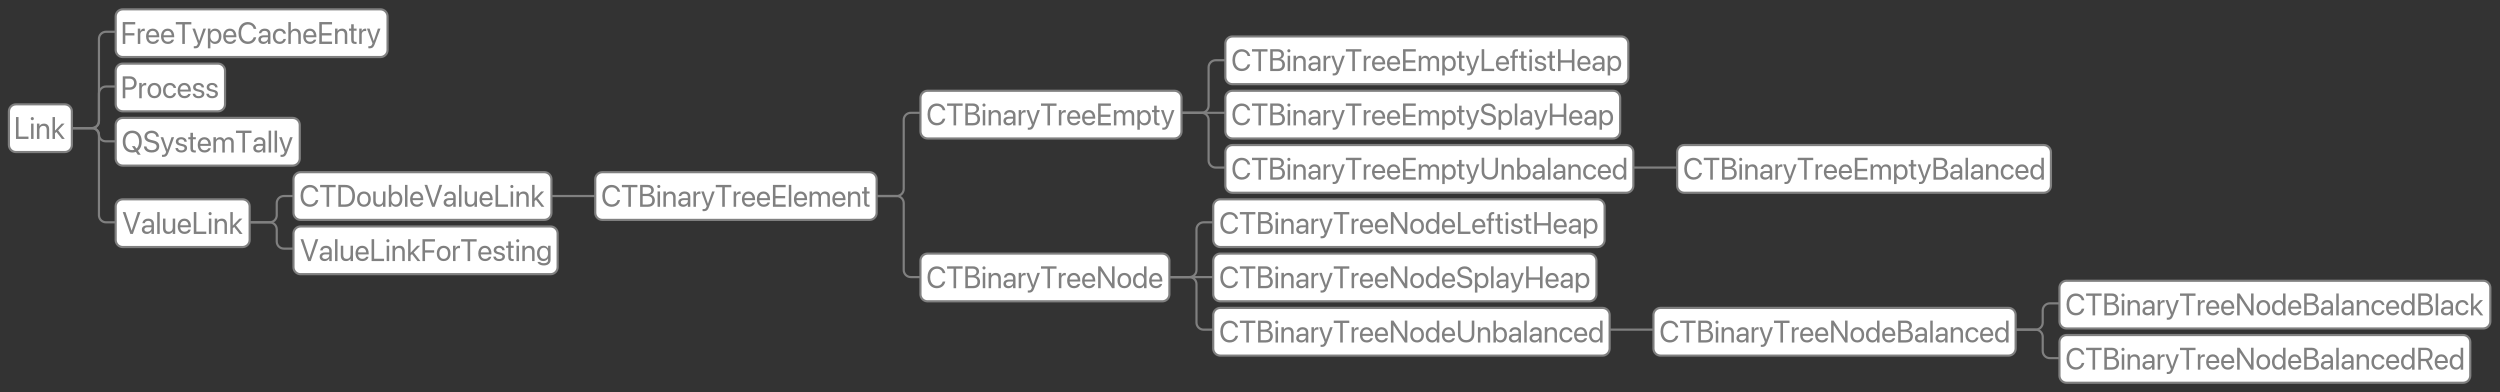 <?xml version="1.0" encoding="UTF-8"?>
<svg xmlns="http://www.w3.org/2000/svg" xmlns:xlink="http://www.w3.org/1999/xlink" width="1141.343pt" height="178.951pt" viewBox="0 0 1141.343 178.951" version="1.1">
<rect x="0" y="0" width="1141.343" height="178.951" fill="#333333" stroke="none"/>
<defs>
<g>
<symbol overflow="visible" id="glyph0-0">
<path style="stroke:none;" d="M 0.875 3.047 L 12.891 3.047 L 12.891 1.266 L 0.875 1.266 Z M 0.875 0.297 L 12.891 0.297 L 12.891 -1.312 L 0.875 -1.312 Z M 0.875 -2.281 L 12.891 -2.281 L 12.891 -4.047 L 0.875 -4.047 Z M 0.875 -5.266 L 12.891 -5.266 L 12.891 -7.031 L 0.875 -7.031 Z M 0.875 -8.047 L 12.891 -8.047 L 12.891 -9.812 L 0.875 -9.812 Z M 0.875 -10.953 L 12.891 -10.953 L 12.891 -12.719 L 0.875 -12.719 Z M 0.875 -10.953 "/>
</symbol>
<symbol overflow="visible" id="glyph0-1">
<path style="stroke:none;" d="M 1.5 -3.875 L 4.25 -3.875 C 4.844 -3.875 5.363 -4.004 5.812 -4.266 C 6.27 -4.523 6.625 -4.883 6.875 -5.344 C 7.133 -5.812 7.266 -6.344 7.266 -6.938 C 7.266 -7.539 7.133 -8.07 6.875 -8.531 C 6.625 -8.988 6.27 -9.348 5.812 -9.609 C 5.363 -9.867 4.844 -10 4.25 -10 L 1.5 -10 L 1.5 -8.938 L 3.953 -8.938 C 4.629 -8.938 5.148 -8.758 5.516 -8.406 C 5.891 -8.051 6.078 -7.562 6.078 -6.938 C 6.078 -6.312 5.891 -5.82 5.516 -5.469 C 5.148 -5.113 4.629 -4.938 3.953 -4.938 L 1.5 -4.938 Z M 0.906 0 L 2.078 0 L 2.078 -10 L 0.906 -10 Z M 0.906 0 "/>
</symbol>
<symbol overflow="visible" id="glyph0-2">
<path style="stroke:none;" d="M 0.734 0 L 1.875 0 L 1.875 -4.25 C 1.875 -4.594 1.93 -4.891 2.047 -5.141 C 2.16 -5.391 2.328 -5.578 2.547 -5.703 C 2.773 -5.836 3.031 -5.906 3.312 -5.906 C 3.457 -5.906 3.582 -5.898 3.688 -5.891 C 3.801 -5.879 3.879 -5.863 3.922 -5.844 L 3.922 -6.953 C 3.879 -6.953 3.816 -6.957 3.734 -6.969 C 3.66 -6.988 3.57 -7 3.469 -7 C 3.082 -7 2.75 -6.879 2.469 -6.641 C 2.195 -6.41 2.004 -6.098 1.891 -5.703 L 1.875 -5.703 L 1.875 -7 L 0.734 -7 Z M 0.734 0 "/>
</symbol>
<symbol overflow="visible" id="glyph0-3">
<path style="stroke:none;" d="M 3.547 0 C 4.172 0 4.719 -0.141 5.188 -0.422 C 5.656 -0.703 6.02 -1.102 6.281 -1.625 C 6.539 -2.156 6.672 -2.781 6.672 -3.5 L 6.672 -3.516 C 6.672 -4.234 6.539 -4.852 6.281 -5.375 C 6.02 -5.895 5.648 -6.297 5.172 -6.578 C 4.703 -6.859 4.156 -7 3.531 -7 C 2.914 -7 2.367 -6.859 1.891 -6.578 C 1.422 -6.297 1.055 -5.895 0.797 -5.375 C 0.535 -4.852 0.406 -4.234 0.406 -3.516 L 0.406 -3.5 C 0.406 -2.781 0.535 -2.156 0.797 -1.625 C 1.055 -1.102 1.422 -0.703 1.891 -0.422 C 2.367 -0.141 2.922 0 3.547 0 Z M 3.547 -1.016 C 3.148 -1.016 2.801 -1.109 2.5 -1.297 C 2.207 -1.492 1.977 -1.773 1.812 -2.141 C 1.645 -2.516 1.562 -2.969 1.562 -3.5 L 1.562 -3.516 C 1.562 -4.035 1.645 -4.477 1.812 -4.844 C 1.977 -5.219 2.207 -5.5 2.5 -5.688 C 2.801 -5.883 3.145 -5.984 3.531 -5.984 C 3.926 -5.984 4.273 -5.883 4.578 -5.688 C 4.879 -5.5 5.109 -5.219 5.266 -4.844 C 5.43 -4.477 5.516 -4.035 5.516 -3.516 L 5.516 -3.5 C 5.516 -2.969 5.43 -2.516 5.266 -2.141 C 5.109 -1.773 4.879 -1.492 4.578 -1.297 C 4.285 -1.109 3.941 -1.016 3.547 -1.016 Z M 3.547 -1.016 "/>
</symbol>
<symbol overflow="visible" id="glyph0-4">
<path style="stroke:none;" d="M 3.547 0 C 4.055 0 4.508 -0.098 4.906 -0.297 C 5.312 -0.504 5.641 -0.781 5.891 -1.125 C 6.148 -1.469 6.305 -1.859 6.359 -2.297 L 6.375 -2.297 L 5.266 -2.297 L 5.25 -2.25 C 5.156 -1.883 4.961 -1.586 4.672 -1.359 C 4.379 -1.129 4.004 -1.016 3.547 -1.016 C 3.148 -1.016 2.801 -1.113 2.5 -1.312 C 2.207 -1.508 1.977 -1.789 1.812 -2.156 C 1.645 -2.52 1.562 -2.969 1.562 -3.5 C 1.562 -4.008 1.645 -4.445 1.812 -4.812 C 1.977 -5.188 2.207 -5.473 2.5 -5.672 C 2.789 -5.879 3.133 -5.984 3.531 -5.984 C 4.031 -5.984 4.414 -5.852 4.688 -5.594 C 4.969 -5.344 5.148 -5.047 5.234 -4.703 L 6.359 -4.703 L 6.359 -4.75 C 6.305 -5.133 6.16 -5.5 5.922 -5.844 C 5.691 -6.188 5.375 -6.461 4.969 -6.672 C 4.57 -6.891 4.094 -7 3.531 -7 C 2.906 -7 2.359 -6.859 1.891 -6.578 C 1.422 -6.297 1.055 -5.891 0.797 -5.359 C 0.535 -4.836 0.406 -4.223 0.406 -3.516 L 0.406 -3.5 C 0.406 -2.789 0.531 -2.172 0.781 -1.641 C 1.039 -1.117 1.406 -0.711 1.875 -0.422 C 2.344 -0.141 2.898 0 3.547 0 Z M 3.547 0 "/>
</symbol>
<symbol overflow="visible" id="glyph0-5">
<path style="stroke:none;" d="M 3.516 0 C 3.891 0 4.234 -0.047 4.547 -0.141 C 4.867 -0.234 5.148 -0.367 5.391 -0.547 C 5.641 -0.734 5.844 -0.945 6 -1.188 C 6.156 -1.438 6.266 -1.695 6.328 -1.969 L 6.344 -1.969 L 5.219 -1.969 L 5.203 -1.906 C 5.141 -1.738 5.031 -1.586 4.875 -1.453 C 4.727 -1.316 4.539 -1.207 4.312 -1.125 C 4.082 -1.051 3.828 -1.016 3.547 -1.016 C 3.141 -1.016 2.785 -1.102 2.484 -1.281 C 2.18 -1.457 1.945 -1.711 1.781 -2.047 C 1.625 -2.391 1.547 -2.789 1.547 -3.25 L 1.547 -3.703 C 1.547 -4.191 1.629 -4.609 1.797 -4.953 C 1.961 -5.297 2.188 -5.551 2.469 -5.719 C 2.758 -5.895 3.082 -5.984 3.438 -5.984 C 3.801 -5.984 4.117 -5.895 4.391 -5.719 C 4.672 -5.551 4.891 -5.285 5.047 -4.922 C 5.211 -4.566 5.297 -4.117 5.297 -3.578 L 5.297 -3.109 L 5.859 -3.953 L 0.969 -3.953 L 0.969 -3.047 L 6.422 -3.047 L 6.422 -3.484 C 6.422 -4.18 6.301 -4.797 6.062 -5.328 C 5.82 -5.859 5.477 -6.27 5.031 -6.562 C 4.594 -6.852 4.066 -7 3.453 -7 C 2.836 -7 2.301 -6.852 1.844 -6.562 C 1.383 -6.27 1.031 -5.859 0.781 -5.328 C 0.531 -4.797 0.406 -4.18 0.406 -3.484 L 0.406 -3.469 C 0.406 -2.758 0.531 -2.145 0.781 -1.625 C 1.031 -1.102 1.383 -0.703 1.844 -0.422 C 2.312 -0.141 2.867 0 3.516 0 Z M 3.516 0 "/>
</symbol>
<symbol overflow="visible" id="glyph0-6">
<path style="stroke:none;" d="M 3.141 0 C 3.641 0 4.086 -0.082 4.484 -0.25 C 4.879 -0.414 5.191 -0.648 5.422 -0.953 C 5.648 -1.254 5.766 -1.602 5.766 -2 C 5.766 -2.32 5.703 -2.598 5.578 -2.828 C 5.461 -3.066 5.27 -3.266 5 -3.422 C 4.727 -3.586 4.363 -3.723 3.906 -3.828 L 2.828 -4.094 C 2.578 -4.145 2.375 -4.219 2.219 -4.312 C 2.062 -4.406 1.945 -4.516 1.875 -4.641 C 1.812 -4.766 1.781 -4.898 1.781 -5.047 C 1.781 -5.254 1.832 -5.43 1.938 -5.578 C 2.039 -5.723 2.191 -5.836 2.391 -5.922 C 2.586 -6.004 2.828 -6.047 3.109 -6.047 C 3.523 -6.047 3.852 -5.941 4.094 -5.734 C 4.344 -5.535 4.488 -5.27 4.531 -4.938 L 5.625 -4.938 L 5.609 -5.031 C 5.586 -5.395 5.473 -5.727 5.266 -6.031 C 5.055 -6.332 4.766 -6.566 4.391 -6.734 C 4.023 -6.91 3.598 -7 3.109 -7 C 2.617 -7 2.188 -6.914 1.812 -6.75 C 1.438 -6.582 1.145 -6.348 0.938 -6.047 C 0.727 -5.754 0.625 -5.414 0.625 -5.031 C 0.625 -4.695 0.691 -4.406 0.828 -4.156 C 0.961 -3.914 1.172 -3.711 1.453 -3.547 C 1.734 -3.391 2.086 -3.258 2.516 -3.156 L 3.578 -2.891 C 3.973 -2.805 4.242 -2.688 4.391 -2.531 C 4.535 -2.383 4.609 -2.191 4.609 -1.953 C 4.609 -1.742 4.547 -1.566 4.422 -1.422 C 4.305 -1.273 4.141 -1.16 3.922 -1.078 C 3.711 -0.992 3.453 -0.953 3.141 -0.953 C 2.68 -0.953 2.32 -1.047 2.062 -1.234 C 1.812 -1.43 1.648 -1.703 1.578 -2.047 L 0.438 -2.047 L 0.438 -1.984 C 0.488 -1.586 0.625 -1.238 0.844 -0.938 C 1.07 -0.645 1.379 -0.414 1.766 -0.25 C 2.148 -0.082 2.609 0 3.141 0 Z M 3.141 0 "/>
</symbol>
<symbol overflow="visible" id="glyph0-7">
<path style="stroke:none;" d="M 3.625 0 L 4.781 0 L 8.25 -10 L 7.016 -10 L 4.219 -1.5 L 4.188 -1.5 L 1.391 -10 L 0.156 -10 Z M 3.625 0 "/>
</symbol>
<symbol overflow="visible" id="glyph0-8">
<path style="stroke:none;" d="M 2.719 0 C 3.02 0 3.305 -0.047 3.578 -0.141 C 3.848 -0.242 4.094 -0.383 4.312 -0.562 C 4.531 -0.75 4.703 -0.969 4.828 -1.219 L 4.859 -1.219 L 4.859 0 L 5.984 0 L 5.984 -4.75 C 5.984 -5.207 5.875 -5.602 5.656 -5.938 C 5.445 -6.281 5.148 -6.539 4.766 -6.719 C 4.379 -6.906 3.922 -7 3.391 -7 C 2.859 -7 2.398 -6.906 2.016 -6.719 C 1.629 -6.531 1.328 -6.273 1.109 -5.953 C 0.891 -5.629 0.758 -5.273 0.719 -4.891 L 1.812 -4.891 L 1.828 -4.953 C 1.891 -5.266 2.051 -5.516 2.312 -5.703 C 2.582 -5.891 2.938 -5.984 3.375 -5.984 C 3.844 -5.984 4.207 -5.863 4.469 -5.625 C 4.727 -5.395 4.859 -5.078 4.859 -4.672 L 4.859 -2.688 C 4.859 -2.363 4.773 -2.07 4.609 -1.812 C 4.441 -1.562 4.211 -1.359 3.922 -1.203 C 3.641 -1.055 3.32 -0.984 2.969 -0.984 C 2.562 -0.984 2.234 -1.078 1.984 -1.266 C 1.742 -1.461 1.625 -1.719 1.625 -2.031 C 1.625 -2.344 1.75 -2.594 2 -2.781 C 2.25 -2.969 2.598 -3.062 3.047 -3.062 L 5.422 -3.062 L 5.422 -3.938 L 2.922 -3.938 C 2.398 -3.938 1.957 -3.852 1.594 -3.688 C 1.227 -3.531 0.945 -3.312 0.75 -3.031 C 0.562 -2.75 0.469 -2.414 0.469 -2.031 L 0.469 -2.016 C 0.469 -1.617 0.562 -1.266 0.75 -0.953 C 0.938 -0.648 1.195 -0.414 1.531 -0.25 C 1.875 -0.082 2.27 0 2.719 0 Z M 2.719 0 "/>
</symbol>
<symbol overflow="visible" id="glyph0-9">
<path style="stroke:none;" d="M 0.797 0 L 1.922 0 L 1.922 -10 L 0.797 -10 Z M 0.797 0 "/>
</symbol>
<symbol overflow="visible" id="glyph0-10">
<path style="stroke:none;" d="M 3.047 0 C 3.391 0 3.691 -0.047 3.953 -0.141 C 4.223 -0.234 4.457 -0.363 4.656 -0.531 C 4.852 -0.695 5.008 -0.891 5.125 -1.109 L 5.156 -1.109 L 5.156 0 L 6.281 0 L 6.281 -7 L 5.156 -7 L 5.156 -2.953 C 5.156 -2.66 5.113 -2.395 5.031 -2.156 C 4.945 -1.914 4.828 -1.707 4.672 -1.531 C 4.516 -1.363 4.328 -1.234 4.109 -1.141 C 3.898 -1.055 3.66 -1.016 3.391 -1.016 C 2.867 -1.016 2.477 -1.16 2.219 -1.453 C 1.957 -1.754 1.828 -2.188 1.828 -2.75 L 1.828 -7 L 0.703 -7 L 0.703 -2.531 C 0.703 -2.02 0.789 -1.57 0.969 -1.188 C 1.156 -0.801 1.422 -0.504 1.766 -0.297 C 2.117 -0.098 2.547 0 3.047 0 Z M 3.047 0 "/>
</symbol>
<symbol overflow="visible" id="glyph0-11">
<path style="stroke:none;" d="M 0.906 0 L 6.609 0 L 6.609 -1.078 L 2.078 -1.078 L 2.078 -10 L 0.906 -10 Z M 0.906 0 "/>
</symbol>
<symbol overflow="visible" id="glyph0-12">
<path style="stroke:none;" d="M 0.812 0 L 1.938 0 L 1.938 -7 L 0.812 -7 Z M 1.375 -8.562 C 1.57 -8.562 1.738 -8.629 1.875 -8.766 C 2.008 -8.91 2.078 -9.082 2.078 -9.281 C 2.078 -9.477 2.008 -9.645 1.875 -9.781 C 1.738 -9.926 1.57 -10 1.375 -10 C 1.176 -10 1.004 -9.926 0.859 -9.781 C 0.723 -9.645 0.656 -9.477 0.656 -9.281 C 0.656 -9.082 0.723 -8.91 0.859 -8.766 C 1.004 -8.629 1.176 -8.562 1.375 -8.562 Z M 1.375 -8.562 "/>
</symbol>
<symbol overflow="visible" id="glyph0-13">
<path style="stroke:none;" d="M 0.734 0 L 1.875 0 L 1.875 -4.047 C 1.875 -4.441 1.941 -4.781 2.078 -5.062 C 2.223 -5.352 2.426 -5.578 2.688 -5.734 C 2.957 -5.898 3.27 -5.984 3.625 -5.984 C 4.145 -5.984 4.535 -5.832 4.797 -5.531 C 5.055 -5.238 5.188 -4.812 5.188 -4.25 L 5.188 0 L 6.312 0 L 6.312 -4.469 C 6.312 -5.25 6.109 -5.863 5.703 -6.312 C 5.297 -6.77 4.719 -7 3.969 -7 C 3.457 -7 3.031 -6.895 2.688 -6.688 C 2.344 -6.477 2.078 -6.211 1.891 -5.891 L 1.875 -5.891 L 1.875 -7 L 0.734 -7 Z M 0.734 0 "/>
</symbol>
<symbol overflow="visible" id="glyph0-14">
<path style="stroke:none;" d="M 0.828 0 L 1.953 0 L 1.953 -10 L 0.828 -10 Z M 5.109 0 L 6.422 0 L 3.281 -4.062 L 2.531 -3.281 Z M 1.703 -2.344 L 3.031 -3.656 L 3.125 -3.656 L 6.328 -7 L 4.953 -7 L 1.984 -3.844 L 1.703 -3.844 Z M 1.703 -2.344 "/>
</symbol>
<symbol overflow="visible" id="glyph0-15">
<path style="stroke:none;" d="M 0.906 0 L 2.078 0 L 2.078 -3.875 L 6.234 -3.875 L 6.234 -4.938 L 2.078 -4.938 L 2.078 -8.922 L 6.609 -8.922 L 6.609 -10 L 0.906 -10 Z M 0.906 0 "/>
</symbol>
<symbol overflow="visible" id="glyph0-16">
<path style="stroke:none;" d="M 3.281 0 L 4.453 0 L 4.453 -8.922 L 7.422 -8.922 L 7.422 -10 L 0.328 -10 L 0.328 -8.922 L 3.281 -8.922 Z M 3.281 0 "/>
</symbol>
<symbol overflow="visible" id="glyph0-17">
<path style="stroke:none;" d="M 1.391 2 C 1.797 2 2.141 1.938 2.422 1.812 C 2.703 1.688 2.941 1.484 3.141 1.203 C 3.336 0.93 3.52 0.582 3.688 0.156 L 6.328 -7 L 5.141 -7 L 3.172 -1.141 L 3.422 -1.406 L 3.078 -1.406 L 3.312 -1.141 L 1.359 -7 L 0.156 -7 L 2.672 -0.281 L 2.531 0.094 C 2.395 0.488 2.219 0.742 2 0.859 C 1.789 0.984 1.504 1.047 1.141 1.047 C 1.078 1.047 1.016 1.039 0.953 1.031 C 0.891 1.02 0.832 1.016 0.781 1.016 L 0.781 1.953 C 0.852 1.961 0.941 1.973 1.047 1.984 C 1.16 1.992 1.273 2 1.391 2 Z M 1.391 2 "/>
</symbol>
<symbol overflow="visible" id="glyph0-18">
<path style="stroke:none;" d="M 0.734 2 L 1.875 2 L 1.875 -1.266 L 1.891 -1.266 C 2.035 -0.992 2.211 -0.766 2.422 -0.578 C 2.641 -0.391 2.883 -0.242 3.156 -0.141 C 3.438 -0.047 3.738 0 4.062 0 C 4.625 0 5.117 -0.141 5.547 -0.422 C 5.984 -0.711 6.32 -1.117 6.562 -1.641 C 6.801 -2.16 6.922 -2.781 6.922 -3.5 C 6.922 -4.207 6.801 -4.82 6.562 -5.344 C 6.32 -5.875 5.984 -6.281 5.547 -6.562 C 5.117 -6.852 4.617 -7 4.047 -7 C 3.723 -7 3.422 -6.945 3.141 -6.844 C 2.867 -6.738 2.629 -6.586 2.422 -6.391 C 2.211 -6.203 2.035 -5.977 1.891 -5.719 L 1.875 -5.719 L 1.875 -7 L 0.734 -7 Z M 3.812 -1.016 C 3.438 -1.016 3.102 -1.113 2.812 -1.312 C 2.52 -1.52 2.285 -1.812 2.109 -2.188 C 1.941 -2.562 1.859 -3 1.859 -3.5 C 1.859 -4.008 1.941 -4.445 2.109 -4.812 C 2.273 -5.188 2.504 -5.473 2.797 -5.672 C 3.098 -5.879 3.438 -5.984 3.812 -5.984 C 4.219 -5.984 4.566 -5.883 4.859 -5.688 C 5.148 -5.488 5.375 -5.203 5.531 -4.828 C 5.688 -4.461 5.766 -4.02 5.766 -3.5 C 5.766 -2.988 5.688 -2.547 5.531 -2.172 C 5.375 -1.797 5.148 -1.508 4.859 -1.312 C 4.566 -1.113 4.219 -1.016 3.812 -1.016 Z M 3.812 -1.016 "/>
</symbol>
<symbol overflow="visible" id="glyph0-19">
<path style="stroke:none;" d="M 4.828 0 C 5.484 0 6.078 -0.125 6.609 -0.375 C 7.148 -0.625 7.598 -0.977 7.953 -1.438 C 8.305 -1.906 8.539 -2.445 8.656 -3.062 L 8.672 -3.062 L 7.484 -3.062 L 7.469 -3 C 7.332 -2.582 7.141 -2.234 6.891 -1.953 C 6.648 -1.672 6.359 -1.457 6.016 -1.312 C 5.672 -1.164 5.273 -1.094 4.828 -1.094 C 4.211 -1.094 3.672 -1.254 3.203 -1.578 C 2.742 -1.898 2.383 -2.352 2.125 -2.938 C 1.875 -3.52 1.75 -4.207 1.75 -5 L 1.75 -5.016 C 1.75 -5.797 1.875 -6.477 2.125 -7.062 C 2.383 -7.645 2.742 -8.094 3.203 -8.406 C 3.66 -8.727 4.203 -8.891 4.828 -8.891 C 5.273 -8.891 5.672 -8.816 6.016 -8.672 C 6.367 -8.535 6.664 -8.328 6.906 -8.047 C 7.145 -7.766 7.32 -7.426 7.438 -7.031 L 7.484 -6.891 L 8.672 -6.891 L 8.656 -6.953 C 8.539 -7.566 8.301 -8.098 7.938 -8.547 C 7.582 -9.004 7.141 -9.359 6.609 -9.609 C 6.078 -9.867 5.484 -10 4.828 -10 C 3.961 -10 3.207 -9.789 2.562 -9.375 C 1.914 -8.969 1.414 -8.391 1.062 -7.641 C 0.719 -6.898 0.547 -6.023 0.547 -5.016 L 0.547 -4.984 C 0.547 -3.973 0.719 -3.094 1.062 -2.344 C 1.414 -1.602 1.914 -1.023 2.562 -0.609 C 3.207 -0.203 3.961 0 4.828 0 Z M 4.828 0 "/>
</symbol>
<symbol overflow="visible" id="glyph0-20">
<path style="stroke:none;" d="M 0.797 0 L 1.922 0 L 1.922 -4.016 C 1.922 -4.398 1.992 -4.738 2.141 -5.031 C 2.285 -5.332 2.488 -5.566 2.75 -5.734 C 3.02 -5.898 3.328 -5.984 3.672 -5.984 C 4.203 -5.984 4.613 -5.805 4.906 -5.453 C 5.195 -5.109 5.344 -4.629 5.344 -4.016 L 5.344 0 L 6.484 0 L 6.484 -4.219 C 6.484 -4.77 6.379 -5.254 6.172 -5.672 C 5.973 -6.086 5.691 -6.41 5.328 -6.641 C 4.961 -6.879 4.539 -7 4.062 -7 C 3.562 -7 3.129 -6.891 2.766 -6.672 C 2.398 -6.453 2.129 -6.148 1.953 -5.766 L 1.922 -5.766 L 1.922 -10 L 0.797 -10 Z M 0.797 0 "/>
</symbol>
<symbol overflow="visible" id="glyph0-21">
<path style="stroke:none;" d="M 0.906 0 L 6.734 0 L 6.734 -1.078 L 2.078 -1.078 L 2.078 -3.875 L 6.484 -3.875 L 6.484 -4.938 L 2.078 -4.938 L 2.078 -8.922 L 6.734 -8.922 L 6.734 -10 L 0.906 -10 Z M 0.906 0 "/>
</symbol>
<symbol overflow="visible" id="glyph0-22">
<path style="stroke:none;" d="M 2.938 0 C 3.051 0 3.16 -0.004 3.266 -0.016 C 3.379 -0.023 3.473 -0.031 3.547 -0.031 L 3.547 -0.969 C 3.492 -0.969 3.438 -0.961 3.375 -0.953 C 3.312 -0.941 3.242 -0.938 3.172 -0.938 C 2.867 -0.938 2.641 -1 2.484 -1.125 C 2.328 -1.258 2.25 -1.516 2.25 -1.891 L 2.25 -6.047 L 3.547 -6.047 L 3.547 -7 L 2.25 -7 L 2.25 -9 L 1.078 -9 L 1.078 -7 L 0.094 -7 L 0.094 -6.047 L 1.078 -6.047 L 1.078 -1.875 C 1.078 -1.219 1.227 -0.738 1.531 -0.438 C 1.844 -0.145 2.312 0 2.938 0 Z M 2.938 0 "/>
</symbol>
<symbol overflow="visible" id="glyph0-23">
<path style="stroke:none;" d="M 4.875 0 C 5.77 0 6.535 -0.203 7.172 -0.609 C 7.816 -1.016 8.316 -1.586 8.672 -2.328 C 9.023 -3.078 9.203 -3.961 9.203 -4.984 L 9.203 -5.016 C 9.203 -6.035 9.023 -6.914 8.672 -7.656 C 8.316 -8.406 7.816 -8.984 7.172 -9.391 C 6.523 -9.797 5.758 -10 4.875 -10 C 3.988 -10 3.223 -9.797 2.578 -9.391 C 1.93 -8.984 1.43 -8.406 1.078 -7.656 C 0.723 -6.914 0.547 -6.035 0.547 -5.016 L 0.547 -4.984 C 0.547 -3.961 0.719 -3.078 1.062 -2.328 C 1.414 -1.586 1.914 -1.016 2.562 -0.609 C 3.219 -0.203 3.988 0 4.875 0 Z M 4.875 -1.094 C 4.238 -1.094 3.688 -1.25 3.219 -1.562 C 2.75 -1.883 2.383 -2.336 2.125 -2.922 C 1.875 -3.504 1.75 -4.195 1.75 -5 L 1.75 -5.016 C 1.75 -5.805 1.875 -6.492 2.125 -7.078 C 2.383 -7.66 2.75 -8.109 3.219 -8.422 C 3.688 -8.734 4.238 -8.891 4.875 -8.891 C 5.52 -8.891 6.07 -8.734 6.531 -8.422 C 7 -8.109 7.359 -7.66 7.609 -7.078 C 7.867 -6.492 8 -5.805 8 -5.016 L 8 -5 C 8 -4.207 7.875 -3.52 7.625 -2.938 C 7.375 -2.352 7.016 -1.898 6.547 -1.578 C 6.078 -1.254 5.52 -1.094 4.875 -1.094 Z M 7.422 1 L 8.734 1 L 6.016 -2.922 L 4.703 -2.922 Z M 7.422 1 "/>
</symbol>
<symbol overflow="visible" id="glyph0-24">
<path style="stroke:none;" d="M 3.984 0 C 4.703 0 5.316 -0.113 5.828 -0.344 C 6.348 -0.57 6.75 -0.895 7.031 -1.312 C 7.312 -1.738 7.453 -2.238 7.453 -2.812 C 7.453 -3.312 7.359 -3.734 7.172 -4.078 C 6.984 -4.43 6.688 -4.723 6.281 -4.953 C 5.883 -5.191 5.363 -5.383 4.719 -5.531 L 3.672 -5.766 C 3.266 -5.859 2.926 -5.973 2.656 -6.109 C 2.395 -6.254 2.203 -6.426 2.078 -6.625 C 1.953 -6.832 1.891 -7.066 1.891 -7.328 C 1.891 -7.648 1.973 -7.926 2.141 -8.156 C 2.316 -8.395 2.562 -8.578 2.875 -8.703 C 3.188 -8.828 3.551 -8.891 3.969 -8.891 C 4.363 -8.891 4.711 -8.828 5.016 -8.703 C 5.316 -8.578 5.562 -8.395 5.75 -8.156 C 5.938 -7.926 6.051 -7.641 6.094 -7.297 L 6.109 -7.219 L 7.281 -7.219 L 7.281 -7.312 C 7.238 -7.844 7.07 -8.305 6.781 -8.703 C 6.5 -9.109 6.113 -9.426 5.625 -9.656 C 5.145 -9.883 4.602 -10 4 -10 C 3.352 -10 2.781 -9.879 2.281 -9.641 C 1.789 -9.41 1.406 -9.094 1.125 -8.688 C 0.844 -8.289 0.695 -7.82 0.688 -7.281 C 0.688 -6.812 0.785 -6.398 0.984 -6.047 C 1.18 -5.691 1.477 -5.395 1.875 -5.156 C 2.27 -4.926 2.773 -4.742 3.391 -4.609 L 4.422 -4.359 C 5.066 -4.211 5.531 -4.008 5.812 -3.75 C 6.102 -3.5 6.25 -3.16 6.25 -2.734 C 6.25 -2.398 6.16 -2.109 5.984 -1.859 C 5.805 -1.609 5.551 -1.414 5.219 -1.281 C 4.883 -1.156 4.492 -1.094 4.047 -1.094 C 3.598 -1.094 3.203 -1.156 2.859 -1.281 C 2.516 -1.406 2.238 -1.586 2.031 -1.828 C 1.82 -2.066 1.691 -2.348 1.641 -2.672 L 1.625 -2.766 L 0.453 -2.766 L 0.469 -2.672 C 0.5 -2.117 0.664 -1.641 0.969 -1.234 C 1.27 -0.836 1.676 -0.531 2.188 -0.312 C 2.707 -0.102 3.305 0 3.984 0 Z M 3.984 0 "/>
</symbol>
<symbol overflow="visible" id="glyph0-25">
<path style="stroke:none;" d="M 0.734 0 L 1.875 0 L 1.875 -4.312 C 1.875 -4.633 1.938 -4.922 2.062 -5.172 C 2.195 -5.422 2.379 -5.617 2.609 -5.766 C 2.848 -5.91 3.117 -5.984 3.422 -5.984 C 3.703 -5.984 3.941 -5.926 4.141 -5.812 C 4.348 -5.695 4.508 -5.535 4.625 -5.328 C 4.738 -5.129 4.797 -4.891 4.797 -4.609 L 4.797 0 L 5.938 0 L 5.938 -4.375 C 5.938 -4.688 6 -4.961 6.125 -5.203 C 6.258 -5.453 6.441 -5.645 6.672 -5.781 C 6.898 -5.914 7.164 -5.984 7.469 -5.984 C 7.758 -5.984 8.008 -5.922 8.219 -5.797 C 8.426 -5.68 8.586 -5.508 8.703 -5.281 C 8.816 -5.062 8.875 -4.797 8.875 -4.484 L 8.875 0 L 10 0 L 10 -4.75 C 10 -5.207 9.906 -5.602 9.719 -5.938 C 9.539 -6.281 9.285 -6.539 8.953 -6.719 C 8.629 -6.906 8.242 -7 7.797 -7 C 7.484 -7 7.188 -6.945 6.906 -6.844 C 6.633 -6.738 6.391 -6.586 6.172 -6.391 C 5.961 -6.203 5.797 -5.969 5.672 -5.688 L 5.656 -5.688 C 5.551 -5.969 5.406 -6.207 5.219 -6.406 C 5.039 -6.602 4.828 -6.75 4.578 -6.844 C 4.328 -6.945 4.051 -7 3.75 -7 C 3.312 -7 2.93 -6.891 2.609 -6.672 C 2.285 -6.461 2.047 -6.191 1.891 -5.859 L 1.875 -5.859 L 1.875 -7 L 0.734 -7 Z M 0.734 0 "/>
</symbol>
<symbol overflow="visible" id="glyph0-26">
<path style="stroke:none;" d="M 3.594 2 C 4.207 2 4.738 1.891 5.188 1.672 C 5.633 1.461 5.977 1.164 6.219 0.781 C 6.469 0.406 6.594 -0.035 6.594 -0.547 L 6.594 -7 L 5.453 -7 L 5.453 -5.828 L 5.422 -5.828 C 5.285 -6.055 5.113 -6.258 4.906 -6.438 C 4.695 -6.613 4.457 -6.75 4.188 -6.844 C 3.914 -6.945 3.617 -7 3.297 -7 C 2.723 -7 2.219 -6.852 1.781 -6.562 C 1.352 -6.281 1.016 -5.879 0.766 -5.359 C 0.523 -4.836 0.406 -4.223 0.406 -3.516 C 0.406 -2.805 0.523 -2.188 0.766 -1.656 C 1.004 -1.133 1.336 -0.727 1.766 -0.438 C 2.203 -0.145 2.707 0 3.281 0 C 3.602 0 3.898 -0.051 4.172 -0.156 C 4.453 -0.258 4.695 -0.398 4.906 -0.578 C 5.113 -0.766 5.285 -0.988 5.422 -1.25 L 5.453 -1.25 L 5.453 -0.5 C 5.453 -0.039 5.289 0.316 4.969 0.578 C 4.645 0.836 4.18 0.969 3.578 0.969 C 3.117 0.969 2.734 0.914 2.422 0.812 C 2.117 0.707 1.91 0.566 1.797 0.391 L 0.641 0.391 L 0.656 0.438 C 0.727 0.727 0.891 0.992 1.141 1.234 C 1.391 1.473 1.723 1.66 2.141 1.797 C 2.555 1.93 3.039 2 3.594 2 Z M 3.516 -1.016 C 3.117 -1.016 2.77 -1.113 2.469 -1.312 C 2.176 -1.52 1.953 -1.816 1.797 -2.203 C 1.641 -2.586 1.562 -3.047 1.562 -3.578 C 1.562 -4.098 1.641 -4.547 1.797 -4.922 C 1.953 -5.305 2.176 -5.598 2.469 -5.797 C 2.77 -6.004 3.117 -6.109 3.516 -6.109 C 3.898 -6.109 4.238 -6.004 4.531 -5.797 C 4.82 -5.598 5.047 -5.305 5.203 -4.922 C 5.367 -4.547 5.453 -4.098 5.453 -3.578 C 5.453 -3.055 5.367 -2.602 5.203 -2.219 C 5.047 -1.832 4.82 -1.535 4.531 -1.328 C 4.238 -1.117 3.898 -1.016 3.516 -1.016 Z M 3.516 -1.016 "/>
</symbol>
<symbol overflow="visible" id="glyph0-27">
<path style="stroke:none;" d="M 0.906 0 L 4.062 0 C 5 0 5.797 -0.191 6.453 -0.578 C 7.109 -0.973 7.613 -1.547 7.969 -2.297 C 8.32 -3.047 8.5 -3.941 8.5 -4.984 L 8.5 -5.016 C 8.5 -6.055 8.32 -6.945 7.969 -7.688 C 7.613 -8.438 7.102 -9.008 6.438 -9.406 C 5.781 -9.801 4.988 -10 4.062 -10 L 0.906 -10 Z M 2.078 -1.078 L 2.078 -8.922 L 3.984 -8.922 C 4.703 -8.922 5.305 -8.77 5.797 -8.469 C 6.285 -8.164 6.656 -7.723 6.906 -7.141 C 7.164 -6.555 7.297 -5.836 7.297 -4.984 C 7.297 -4.148 7.164 -3.441 6.906 -2.859 C 6.656 -2.273 6.285 -1.832 5.797 -1.531 C 5.305 -1.227 4.703 -1.078 3.984 -1.078 Z M 2.078 -1.078 "/>
</symbol>
<symbol overflow="visible" id="glyph0-28">
<path style="stroke:none;" d="M 4.094 0 C 4.676 0 5.18 -0.141 5.609 -0.422 C 6.047 -0.711 6.379 -1.117 6.609 -1.641 C 6.848 -2.172 6.969 -2.789 6.969 -3.5 C 6.969 -4.219 6.848 -4.836 6.609 -5.359 C 6.367 -5.879 6.035 -6.281 5.609 -6.562 C 5.18 -6.852 4.688 -7 4.125 -7 C 3.801 -7 3.5 -6.945 3.219 -6.844 C 2.945 -6.75 2.703 -6.609 2.484 -6.422 C 2.273 -6.234 2.098 -6.004 1.953 -5.734 L 1.922 -5.734 L 1.922 -10 L 0.797 -10 L 0.797 0 L 1.922 0 L 1.922 -1.281 L 1.953 -1.281 C 2.098 -1.02 2.273 -0.789 2.484 -0.594 C 2.691 -0.406 2.93 -0.258 3.203 -0.156 C 3.484 -0.051 3.781 0 4.094 0 Z M 3.875 -1.016 C 3.5 -1.016 3.16 -1.113 2.859 -1.312 C 2.566 -1.52 2.336 -1.812 2.172 -2.188 C 2.004 -2.562 1.922 -3 1.922 -3.5 C 1.922 -4.008 2.004 -4.445 2.172 -4.812 C 2.336 -5.188 2.566 -5.473 2.859 -5.672 C 3.16 -5.879 3.5 -5.984 3.875 -5.984 C 4.281 -5.984 4.625 -5.883 4.906 -5.688 C 5.195 -5.488 5.422 -5.203 5.578 -4.828 C 5.734 -4.461 5.812 -4.02 5.812 -3.5 C 5.812 -2.988 5.734 -2.547 5.578 -2.172 C 5.422 -1.797 5.195 -1.508 4.906 -1.312 C 4.625 -1.113 4.281 -1.016 3.875 -1.016 Z M 3.875 -1.016 "/>
</symbol>
<symbol overflow="visible" id="glyph0-29">
<path style="stroke:none;" d="M 1.5 0 L 4.453 0 C 5.117 0 5.688 -0.113 6.156 -0.344 C 6.633 -0.582 7 -0.922 7.25 -1.359 C 7.508 -1.805 7.641 -2.332 7.641 -2.938 L 7.641 -2.953 C 7.641 -3.422 7.551 -3.836 7.375 -4.203 C 7.207 -4.578 6.957 -4.879 6.625 -5.109 C 6.301 -5.336 5.914 -5.477 5.469 -5.531 L 5.469 -5.562 C 5.789 -5.613 6.078 -5.738 6.328 -5.938 C 6.586 -6.145 6.789 -6.395 6.938 -6.688 C 7.094 -6.988 7.172 -7.301 7.172 -7.625 L 7.172 -7.641 C 7.172 -8.109 7.055 -8.516 6.828 -8.859 C 6.598 -9.211 6.281 -9.488 5.875 -9.688 C 5.477 -9.895 5.008 -10 4.469 -10 L 1.5 -10 L 1.5 -8.938 L 4.203 -8.938 C 4.773 -8.938 5.211 -8.812 5.516 -8.562 C 5.828 -8.312 5.984 -7.957 5.984 -7.5 L 5.984 -7.484 C 5.984 -6.973 5.797 -6.582 5.422 -6.312 C 5.055 -6.039 4.531 -5.906 3.844 -5.906 L 1.5 -5.906 L 1.5 -4.906 L 4.172 -4.906 C 4.672 -4.906 5.086 -4.832 5.422 -4.688 C 5.754 -4.539 6.004 -4.328 6.172 -4.047 C 6.348 -3.766 6.438 -3.41 6.438 -2.984 L 6.438 -2.969 C 6.438 -2.344 6.254 -1.863 5.891 -1.531 C 5.523 -1.207 4.988 -1.047 4.281 -1.047 L 1.5 -1.047 Z M 0.906 0 L 2.078 0 L 2.078 -10 L 0.906 -10 Z M 0.906 0 "/>
</symbol>
<symbol overflow="visible" id="glyph0-30">
<path style="stroke:none;" d="M 0.906 0 L 2.062 0 L 2.062 -7.891 L 2.594 -7.891 L 1.109 -9.422 L 7.266 0 L 8.406 0 L 8.406 -10 L 7.25 -10 L 7.25 -2.109 L 6.734 -2.109 L 8.219 -0.578 L 2.047 -10 L 0.906 -10 Z M 0.906 0 "/>
</symbol>
<symbol overflow="visible" id="glyph0-31">
<path style="stroke:none;" d="M 3.281 0 C 3.602 0 3.898 -0.051 4.172 -0.156 C 4.441 -0.258 4.68 -0.406 4.891 -0.594 C 5.109 -0.789 5.285 -1.02 5.422 -1.281 L 5.453 -1.281 L 5.453 0 L 6.594 0 L 6.594 -10 L 5.453 -10 L 5.453 -5.734 L 5.422 -5.734 C 5.285 -6.004 5.109 -6.234 4.891 -6.422 C 4.672 -6.609 4.422 -6.75 4.141 -6.844 C 3.867 -6.945 3.578 -7 3.266 -7 C 2.703 -7 2.203 -6.852 1.766 -6.562 C 1.336 -6.281 1.004 -5.879 0.766 -5.359 C 0.523 -4.836 0.406 -4.219 0.406 -3.5 C 0.406 -2.789 0.523 -2.172 0.766 -1.641 C 1.004 -1.117 1.336 -0.711 1.766 -0.422 C 2.203 -0.141 2.707 0 3.281 0 Z M 3.5 -1.016 C 3.102 -1.016 2.758 -1.113 2.469 -1.312 C 2.176 -1.508 1.953 -1.797 1.797 -2.172 C 1.641 -2.547 1.562 -2.988 1.562 -3.5 C 1.562 -4.02 1.641 -4.461 1.797 -4.828 C 1.953 -5.203 2.176 -5.488 2.469 -5.688 C 2.758 -5.883 3.102 -5.984 3.5 -5.984 C 3.883 -5.984 4.223 -5.879 4.516 -5.672 C 4.805 -5.473 5.035 -5.188 5.203 -4.812 C 5.367 -4.445 5.453 -4.008 5.453 -3.5 C 5.453 -3 5.367 -2.562 5.203 -2.188 C 5.035 -1.812 4.805 -1.52 4.516 -1.312 C 4.223 -1.113 3.883 -1.016 3.5 -1.016 Z M 3.5 -1.016 "/>
</symbol>
<symbol overflow="visible" id="glyph0-32">
<path style="stroke:none;" d="M 4.641 0 C 5.422 0 6.086 -0.148 6.641 -0.453 C 7.203 -0.766 7.629 -1.191 7.922 -1.734 C 8.223 -2.273 8.375 -2.898 8.375 -3.609 L 8.375 -10 L 7.203 -10 L 7.203 -3.656 C 7.203 -3.156 7.098 -2.711 6.891 -2.328 C 6.691 -1.941 6.398 -1.641 6.016 -1.422 C 5.641 -1.203 5.18 -1.094 4.641 -1.094 C 4.098 -1.094 3.633 -1.203 3.25 -1.422 C 2.875 -1.641 2.582 -1.941 2.375 -2.328 C 2.176 -2.711 2.078 -3.156 2.078 -3.656 L 2.078 -10 L 0.906 -10 L 0.906 -3.609 C 0.906 -2.898 1.055 -2.273 1.359 -1.734 C 1.66 -1.191 2.086 -0.766 2.641 -0.453 C 3.203 -0.148 3.867 0 4.641 0 Z M 4.641 0 "/>
</symbol>
<symbol overflow="visible" id="glyph0-33">
<path style="stroke:none;" d="M 0.906 0 L 2.078 0 L 2.078 -3.875 L 7.234 -3.875 L 7.234 0 L 8.406 0 L 8.406 -10 L 7.234 -10 L 7.234 -4.938 L 2.078 -4.938 L 2.078 -10 L 0.906 -10 Z M 0.906 0 "/>
</symbol>
<symbol overflow="visible" id="glyph0-34">
<path style="stroke:none;" d="M 1.094 0 L 2.234 0 L 2.234 -6.047 L 3.609 -6.047 L 3.609 -7 L 2.219 -7 L 2.219 -7.938 C 2.219 -8.312 2.297 -8.594 2.453 -8.781 C 2.609 -8.969 2.844 -9.062 3.156 -9.062 C 3.238 -9.062 3.32 -9.062 3.406 -9.062 C 3.5 -9.062 3.578 -9.055 3.641 -9.047 L 3.641 -9.969 C 3.555 -9.988 3.453 -10 3.328 -10 C 3.203 -10 3.078 -10 2.953 -10 C 2.535 -10 2.191 -9.922 1.922 -9.766 C 1.648 -9.617 1.441 -9.391 1.297 -9.078 C 1.16 -8.773 1.094 -8.383 1.094 -7.906 L 1.094 -7 L 0.156 -7 L 0.156 -6.047 L 1.094 -6.047 Z M 1.094 0 "/>
</symbol>
<symbol overflow="visible" id="glyph0-35">
<path style="stroke:none;" d="M 0.906 0 L 2.078 0 L 2.078 -3.891 L 4.25 -3.891 C 4.27 -3.891 4.285 -3.891 4.297 -3.891 C 4.305 -3.891 4.316 -3.891 4.328 -3.891 L 6.344 0 L 7.719 0 L 5.531 -4.078 C 6.125 -4.285 6.586 -4.645 6.922 -5.156 C 7.254 -5.664 7.422 -6.27 7.422 -6.969 L 7.422 -6.984 C 7.422 -7.598 7.297 -8.125 7.047 -8.562 C 6.805 -9.008 6.461 -9.359 6.016 -9.609 C 5.566 -9.867 5.039 -10 4.438 -10 L 0.906 -10 Z M 2.078 -4.922 L 2.078 -8.938 L 4.281 -8.938 C 4.883 -8.938 5.359 -8.758 5.703 -8.406 C 6.047 -8.062 6.219 -7.578 6.219 -6.953 L 6.219 -6.938 C 6.219 -6.289 6.051 -5.789 5.719 -5.438 C 5.395 -5.094 4.93 -4.922 4.328 -4.922 Z M 2.078 -4.922 "/>
</symbol>
</g>
</defs>
<g id="surface9832">
<path style="fill-rule:evenodd;fill:rgb(100%,100%,100%);fill-opacity:1;stroke-width:1;stroke-linecap:butt;stroke-linejoin:bevel;stroke:rgb(50.049%,50.049%,50.049%);stroke-opacity:1;stroke-miterlimit:10;" d="M -21.727 -10.892 L 21.73 -10.892 C 23.516 -10.892 24.965 -9.442 24.965 -7.653 L 24.965 7.655 C 24.965 9.444 23.516 10.893 21.73 10.893 L -21.727 10.893 C -23.516 10.893 -24.961 9.444 -24.961 7.655 L -24.961 -7.653 C -24.961 -9.442 -23.516 -10.892 -21.727 -10.892 Z M -21.727 -10.892 " transform="matrix(1,0,0,1,77.773,39.935)"/>
<g style="fill:rgb(50.049%,50.049%,50.049%);fill-opacity:1;">
  <use xlink:href="#glyph0-1" x="55.133" y="44.848"/>
  <use xlink:href="#glyph0-2" x="62.835" y="44.848"/>
  <use xlink:href="#glyph0-3" x="66.943" y="44.848"/>
  <use xlink:href="#glyph0-4" x="74.02" y="44.848"/>
  <use xlink:href="#glyph0-5" x="80.7" y="44.848"/>
  <use xlink:href="#glyph0-6" x="87.529" y="44.848"/>
  <use xlink:href="#glyph0-6" x="93.734" y="44.848"/>
</g>
<path style="fill-rule:evenodd;fill:rgb(100%,100%,100%);fill-opacity:1;stroke-width:1;stroke-linecap:butt;stroke-linejoin:bevel;stroke:rgb(50.049%,50.049%,50.049%);stroke-opacity:1;stroke-miterlimit:10;" d="M -27.352 -10.891 L 27.351 -10.891 C 29.136 -10.891 30.585 -9.442 30.585 -7.657 L 30.585 7.656 C 30.585 9.441 29.136 10.89 27.351 10.89 L -27.352 10.89 C -29.137 10.89 -30.587 9.441 -30.587 7.656 L -30.587 -7.657 C -30.587 -9.442 -29.137 -10.891 -27.352 -10.891 Z M -27.352 -10.891 " transform="matrix(1,0,0,1,83.395,101.891)"/>
<g style="fill:rgb(50.049%,50.049%,50.049%);fill-opacity:1;">
  <use xlink:href="#glyph0-7" x="55.882" y="106.804"/>
  <use xlink:href="#glyph0-8" x="64.294" y="106.804"/>
  <use xlink:href="#glyph0-9" x="70.986" y="106.804"/>
  <use xlink:href="#glyph0-10" x="73.708" y="106.804"/>
  <use xlink:href="#glyph0-5" x="80.732" y="106.804"/>
  <use xlink:href="#glyph0-11" x="87.562" y="106.804"/>
  <use xlink:href="#glyph0-12" x="94.554" y="106.804"/>
  <use xlink:href="#glyph0-13" x="97.301" y="106.804"/>
  <use xlink:href="#glyph0-14" x="104.326" y="106.804"/>
</g>
<path style="fill-rule:evenodd;fill:rgb(100%,100%,100%);fill-opacity:1;stroke-width:1;stroke-linecap:butt;stroke-linejoin:bevel;stroke:rgb(50.049%,50.049%,50.049%);stroke-opacity:1;stroke-miterlimit:10;" d="M -58.826 -10.89 L 58.83 -10.89 C 60.615 -10.89 62.064 -9.441 62.064 -7.656 L 62.064 7.657 C 62.064 9.442 60.615 10.891 58.83 10.891 L -58.826 10.891 C -60.615 10.891 -62.061 9.442 -62.061 7.657 L -62.061 -7.656 C -62.061 -9.441 -60.615 -10.89 -58.826 -10.89 Z M -58.826 -10.89 " transform="matrix(1,0,0,1,114.873,15.152)"/>
<g style="fill:rgb(50.049%,50.049%,50.049%);fill-opacity:1;">
  <use xlink:href="#glyph0-15" x="55.133" y="20.065"/>
  <use xlink:href="#glyph0-2" x="62.171" y="20.065"/>
  <use xlink:href="#glyph0-5" x="66.279" y="20.065"/>
  <use xlink:href="#glyph0-5" x="73.109" y="20.065"/>
  <use xlink:href="#glyph0-16" x="79.938" y="20.065"/>
  <use xlink:href="#glyph0-17" x="87.686" y="20.065"/>
  <use xlink:href="#glyph0-18" x="94.17" y="20.065"/>
  <use xlink:href="#glyph0-5" x="101.494" y="20.065"/>
  <use xlink:href="#glyph0-19" x="108.324" y="20.065"/>
  <use xlink:href="#glyph0-8" x="117.471" y="20.065"/>
  <use xlink:href="#glyph0-4" x="124.163" y="20.065"/>
  <use xlink:href="#glyph0-20" x="130.843" y="20.065"/>
  <use xlink:href="#glyph0-5" x="138.031" y="20.065"/>
  <use xlink:href="#glyph0-21" x="144.86" y="20.065"/>
  <use xlink:href="#glyph0-13" x="152.223" y="20.065"/>
  <use xlink:href="#glyph0-22" x="159.248" y="20.065"/>
  <use xlink:href="#glyph0-2" x="163.265" y="20.065"/>
  <use xlink:href="#glyph0-17" x="167.373" y="20.065"/>
</g>
<path style="fill-rule:evenodd;fill:rgb(100%,100%,100%);fill-opacity:1;stroke-width:1;stroke-linecap:butt;stroke-linejoin:bevel;stroke:rgb(50.049%,50.049%,50.049%);stroke-opacity:1;stroke-miterlimit:10;" d="M -38.784 -10.889 L 38.786 -10.889 C 40.576 -10.889 42.025 -9.44 42.025 -7.655 L 42.025 7.658 C 42.025 9.443 40.576 10.892 38.786 10.892 L -38.784 10.892 C -40.573 10.892 -42.018 9.443 -42.018 7.658 L -42.018 -7.655 C -42.018 -9.44 -40.573 -10.889 -38.784 -10.889 Z M -38.784 -10.889 " transform="matrix(1,0,0,1,94.831,64.717)"/>
<g style="fill:rgb(50.049%,50.049%,50.049%);fill-opacity:1;">
  <use xlink:href="#glyph0-23" x="55.498" y="69.63"/>
  <use xlink:href="#glyph0-24" x="65.251" y="69.63"/>
  <use xlink:href="#glyph0-17" x="73.161" y="69.63"/>
  <use xlink:href="#glyph0-6" x="79.645" y="69.63"/>
  <use xlink:href="#glyph0-22" x="85.85" y="69.63"/>
  <use xlink:href="#glyph0-5" x="89.867" y="69.63"/>
  <use xlink:href="#glyph0-25" x="96.696" y="69.63"/>
  <use xlink:href="#glyph0-16" x="107.406" y="69.63"/>
  <use xlink:href="#glyph0-8" x="115.153" y="69.63"/>
  <use xlink:href="#glyph0-9" x="121.846" y="69.63"/>
  <use xlink:href="#glyph0-9" x="124.567" y="69.63"/>
  <use xlink:href="#glyph0-17" x="127.288" y="69.63"/>
</g>
<path style="fill-rule:evenodd;fill:rgb(100%,100%,100%);fill-opacity:1;stroke-width:1;stroke-linecap:butt;stroke-linejoin:bevel;stroke:rgb(50.049%,50.049%,50.049%);stroke-opacity:1;stroke-miterlimit:10;" d="M -57.066 -10.892 L 57.067 -10.892 C 58.856 -10.892 60.301 -9.443 60.301 -7.654 L 60.301 7.655 C 60.301 9.444 58.856 10.893 57.067 10.893 L -57.066 10.893 C -58.855 10.893 -60.304 9.444 -60.304 7.655 L -60.304 -7.654 C -60.304 -9.443 -58.855 -10.892 -57.066 -10.892 Z M -57.066 -10.892 " transform="matrix(1,0,0,1,194.285,114.283)"/>
<g style="fill:rgb(50.049%,50.049%,50.049%);fill-opacity:1;">
  <use xlink:href="#glyph0-7" x="137.055" y="119.196"/>
  <use xlink:href="#glyph0-8" x="145.466" y="119.196"/>
  <use xlink:href="#glyph0-9" x="152.159" y="119.196"/>
  <use xlink:href="#glyph0-10" x="154.88" y="119.196"/>
  <use xlink:href="#glyph0-5" x="161.905" y="119.196"/>
  <use xlink:href="#glyph0-11" x="168.735" y="119.196"/>
  <use xlink:href="#glyph0-12" x="175.727" y="119.196"/>
  <use xlink:href="#glyph0-13" x="178.474" y="119.196"/>
  <use xlink:href="#glyph0-14" x="185.499" y="119.196"/>
  <use xlink:href="#glyph0-15" x="191.97" y="119.196"/>
  <use xlink:href="#glyph0-3" x="199.008" y="119.196"/>
  <use xlink:href="#glyph0-2" x="206.085" y="119.196"/>
  <use xlink:href="#glyph0-16" x="210.193" y="119.196"/>
  <use xlink:href="#glyph0-5" x="217.94" y="119.196"/>
  <use xlink:href="#glyph0-6" x="224.77" y="119.196"/>
  <use xlink:href="#glyph0-22" x="230.974" y="119.196"/>
  <use xlink:href="#glyph0-12" x="234.991" y="119.196"/>
  <use xlink:href="#glyph0-13" x="237.738" y="119.196"/>
  <use xlink:href="#glyph0-26" x="244.763" y="119.196"/>
</g>
<path style="fill-rule:evenodd;fill:rgb(100%,100%,100%);fill-opacity:1;stroke-width:1;stroke-linecap:butt;stroke-linejoin:bevel;stroke:rgb(50.049%,50.049%,50.049%);stroke-opacity:1;stroke-miterlimit:10;" d="M -55.647 -10.891 L 55.65 -10.891 C 57.435 -10.891 58.885 -9.441 58.885 -7.652 L 58.885 7.656 C 58.885 9.445 57.435 10.891 55.65 10.891 L -55.647 10.891 C -57.432 10.891 -58.881 9.445 -58.881 7.656 L -58.881 -7.652 C -58.881 -9.441 -57.432 -10.891 -55.647 -10.891 Z M -55.647 -10.891 " transform="matrix(1,0,0,1,192.865,89.5)"/>
<g style="fill:rgb(50.049%,50.049%,50.049%);fill-opacity:1;">
  <use xlink:href="#glyph0-19" x="136.671" y="94.413"/>
  <use xlink:href="#glyph0-16" x="145.818" y="94.413"/>
  <use xlink:href="#glyph0-27" x="153.565" y="94.413"/>
  <use xlink:href="#glyph0-3" x="162.615" y="94.413"/>
  <use xlink:href="#glyph0-10" x="169.692" y="94.413"/>
  <use xlink:href="#glyph0-28" x="176.716" y="94.413"/>
  <use xlink:href="#glyph0-9" x="184.099" y="94.413"/>
  <use xlink:href="#glyph0-5" x="186.82" y="94.413"/>
  <use xlink:href="#glyph0-7" x="193.65" y="94.413"/>
  <use xlink:href="#glyph0-8" x="202.061" y="94.413"/>
  <use xlink:href="#glyph0-9" x="208.754" y="94.413"/>
  <use xlink:href="#glyph0-10" x="211.475" y="94.413"/>
  <use xlink:href="#glyph0-5" x="218.5" y="94.413"/>
  <use xlink:href="#glyph0-11" x="225.33" y="94.413"/>
  <use xlink:href="#glyph0-12" x="232.322" y="94.413"/>
  <use xlink:href="#glyph0-13" x="235.069" y="94.413"/>
  <use xlink:href="#glyph0-14" x="242.094" y="94.413"/>
</g>
<path style="fill-rule:evenodd;fill:rgb(100%,100%,100%);fill-opacity:1;stroke-width:1;stroke-linecap:butt;stroke-linejoin:bevel;stroke:rgb(50.049%,50.049%,50.049%);stroke-opacity:1;stroke-miterlimit:10;" d="M -60.996 -10.891 L 61 -10.891 C 62.789 -10.891 64.238 -9.441 64.238 -7.652 L 64.238 7.656 C 64.238 9.445 62.789 10.891 61 10.891 L -60.996 10.891 C -62.785 10.891 -64.235 9.445 -64.235 7.656 L -64.235 -7.652 C -64.235 -9.441 -62.785 -10.891 -60.996 -10.891 Z M -60.996 -10.891 " transform="matrix(1,0,0,1,335.985,89.5)"/>
<g style="fill:rgb(50.049%,50.049%,50.049%);fill-opacity:1;">
  <use xlink:href="#glyph0-19" x="274.438" y="94.413"/>
  <use xlink:href="#glyph0-16" x="283.586" y="94.413"/>
  <use xlink:href="#glyph0-29" x="291.333" y="94.413"/>
  <use xlink:href="#glyph0-12" x="299.393" y="94.413"/>
  <use xlink:href="#glyph0-13" x="302.14" y="94.413"/>
  <use xlink:href="#glyph0-8" x="309.165" y="94.413"/>
  <use xlink:href="#glyph0-2" x="315.858" y="94.413"/>
  <use xlink:href="#glyph0-17" x="319.966" y="94.413"/>
  <use xlink:href="#glyph0-16" x="326.45" y="94.413"/>
  <use xlink:href="#glyph0-2" x="334.198" y="94.413"/>
  <use xlink:href="#glyph0-5" x="338.306" y="94.413"/>
  <use xlink:href="#glyph0-5" x="345.135" y="94.413"/>
  <use xlink:href="#glyph0-21" x="351.964" y="94.413"/>
  <use xlink:href="#glyph0-9" x="359.328" y="94.413"/>
  <use xlink:href="#glyph0-5" x="362.049" y="94.413"/>
  <use xlink:href="#glyph0-25" x="368.879" y="94.413"/>
  <use xlink:href="#glyph0-5" x="379.588" y="94.413"/>
  <use xlink:href="#glyph0-13" x="386.418" y="94.413"/>
  <use xlink:href="#glyph0-22" x="393.442" y="94.413"/>
</g>
<path style="fill-rule:evenodd;fill:rgb(100%,100%,100%);fill-opacity:1;stroke-width:1;stroke-linecap:butt;stroke-linejoin:bevel;stroke:rgb(50.049%,50.049%,50.049%);stroke-opacity:1;stroke-miterlimit:10;" d="M -56.36 -10.888 L 56.363 -10.888 C 58.148 -10.888 59.597 -9.443 59.597 -7.654 L 59.597 7.654 C 59.597 9.444 58.148 10.893 56.363 10.893 L -56.36 10.893 C -58.145 10.893 -59.594 9.444 -59.594 7.654 L -59.594 -7.654 C -59.594 -9.443 -58.145 -10.888 -56.36 -10.888 Z M -56.36 -10.888 " transform="matrix(1,0,0,1,479.817,52.326)"/>
<g style="fill:rgb(50.049%,50.049%,50.049%);fill-opacity:1;">
  <use xlink:href="#glyph0-19" x="422.909" y="57.239"/>
  <use xlink:href="#glyph0-16" x="432.056" y="57.239"/>
  <use xlink:href="#glyph0-29" x="439.804" y="57.239"/>
  <use xlink:href="#glyph0-12" x="447.864" y="57.239"/>
  <use xlink:href="#glyph0-13" x="450.611" y="57.239"/>
  <use xlink:href="#glyph0-8" x="457.636" y="57.239"/>
  <use xlink:href="#glyph0-2" x="464.329" y="57.239"/>
  <use xlink:href="#glyph0-17" x="468.437" y="57.239"/>
  <use xlink:href="#glyph0-16" x="474.921" y="57.239"/>
  <use xlink:href="#glyph0-2" x="482.668" y="57.239"/>
  <use xlink:href="#glyph0-5" x="486.776" y="57.239"/>
  <use xlink:href="#glyph0-5" x="493.606" y="57.239"/>
  <use xlink:href="#glyph0-21" x="500.435" y="57.239"/>
  <use xlink:href="#glyph0-25" x="507.799" y="57.239"/>
  <use xlink:href="#glyph0-18" x="518.508" y="57.239"/>
  <use xlink:href="#glyph0-22" x="525.832" y="57.239"/>
  <use xlink:href="#glyph0-17" x="529.849" y="57.239"/>
</g>
<path style="fill-rule:evenodd;fill:rgb(100%,100%,100%);fill-opacity:1;stroke-width:1;stroke-linecap:butt;stroke-linejoin:bevel;stroke:rgb(50.049%,50.049%,50.049%);stroke-opacity:1;stroke-miterlimit:10;" d="M -53.593 -10.893 L 53.595 -10.893 C 55.38 -10.893 56.829 -9.444 56.829 -7.654 L 56.829 7.654 C 56.829 9.443 55.38 10.892 53.595 10.892 L -53.593 10.892 C -55.382 10.892 -56.831 9.443 -56.831 7.654 L -56.831 -7.654 C -56.831 -9.444 -55.382 -10.893 -53.593 -10.893 Z M -53.593 -10.893 " transform="matrix(1,0,0,1,477.05,126.674)"/>
<g style="fill:rgb(50.049%,50.049%,50.049%);fill-opacity:1;">
  <use xlink:href="#glyph0-19" x="422.909" y="131.587"/>
  <use xlink:href="#glyph0-16" x="432.056" y="131.587"/>
  <use xlink:href="#glyph0-29" x="439.804" y="131.587"/>
  <use xlink:href="#glyph0-12" x="447.864" y="131.587"/>
  <use xlink:href="#glyph0-13" x="450.611" y="131.587"/>
  <use xlink:href="#glyph0-8" x="457.636" y="131.587"/>
  <use xlink:href="#glyph0-2" x="464.329" y="131.587"/>
  <use xlink:href="#glyph0-17" x="468.437" y="131.587"/>
  <use xlink:href="#glyph0-16" x="474.921" y="131.587"/>
  <use xlink:href="#glyph0-2" x="482.668" y="131.587"/>
  <use xlink:href="#glyph0-5" x="486.776" y="131.587"/>
  <use xlink:href="#glyph0-5" x="493.606" y="131.587"/>
  <use xlink:href="#glyph0-30" x="500.435" y="131.587"/>
  <use xlink:href="#glyph0-3" x="509.758" y="131.587"/>
  <use xlink:href="#glyph0-31" x="516.835" y="131.587"/>
  <use xlink:href="#glyph0-5" x="524.218" y="131.587"/>
</g>
<path style="fill-rule:evenodd;fill:rgb(100%,100%,100%);fill-opacity:1;stroke-width:1;stroke-linecap:butt;stroke-linejoin:bevel;stroke:rgb(50.049%,50.049%,50.049%);stroke-opacity:1;stroke-miterlimit:10;" d="M -89.896 -10.89 L 89.901 -10.89 C 91.69 -10.89 93.139 -9.441 93.139 -7.656 L 93.139 7.657 C 93.139 9.442 91.69 10.891 89.901 10.891 L -89.896 10.891 C -91.685 10.891 -93.135 9.442 -93.135 7.657 L -93.135 -7.656 C -93.135 -9.441 -91.685 -10.89 -89.896 -10.89 Z M -89.896 -10.89 " transform="matrix(1,0,0,1,652.549,77.109)"/>
<g style="fill:rgb(50.049%,50.049%,50.049%);fill-opacity:1;">
  <use xlink:href="#glyph0-19" x="562.103" y="82.022"/>
  <use xlink:href="#glyph0-16" x="571.25" y="82.022"/>
  <use xlink:href="#glyph0-29" x="578.997" y="82.022"/>
  <use xlink:href="#glyph0-12" x="587.057" y="82.022"/>
  <use xlink:href="#glyph0-13" x="589.805" y="82.022"/>
  <use xlink:href="#glyph0-8" x="596.829" y="82.022"/>
  <use xlink:href="#glyph0-2" x="603.522" y="82.022"/>
  <use xlink:href="#glyph0-17" x="607.63" y="82.022"/>
  <use xlink:href="#glyph0-16" x="614.114" y="82.022"/>
  <use xlink:href="#glyph0-2" x="621.862" y="82.022"/>
  <use xlink:href="#glyph0-5" x="625.97" y="82.022"/>
  <use xlink:href="#glyph0-5" x="632.799" y="82.022"/>
  <use xlink:href="#glyph0-21" x="639.629" y="82.022"/>
  <use xlink:href="#glyph0-25" x="646.992" y="82.022"/>
  <use xlink:href="#glyph0-18" x="657.702" y="82.022"/>
  <use xlink:href="#glyph0-22" x="665.026" y="82.022"/>
  <use xlink:href="#glyph0-17" x="669.043" y="82.022"/>
  <use xlink:href="#glyph0-32" x="675.527" y="82.022"/>
  <use xlink:href="#glyph0-13" x="684.811" y="82.022"/>
  <use xlink:href="#glyph0-28" x="691.836" y="82.022"/>
  <use xlink:href="#glyph0-8" x="699.219" y="82.022"/>
  <use xlink:href="#glyph0-9" x="705.911" y="82.022"/>
  <use xlink:href="#glyph0-8" x="708.633" y="82.022"/>
  <use xlink:href="#glyph0-13" x="715.325" y="82.022"/>
  <use xlink:href="#glyph0-4" x="722.35" y="82.022"/>
  <use xlink:href="#glyph0-5" x="729.03" y="82.022"/>
  <use xlink:href="#glyph0-31" x="735.859" y="82.022"/>
</g>
<path style="fill-rule:evenodd;fill:rgb(100%,100%,100%);fill-opacity:1;stroke-width:1;stroke-linecap:butt;stroke-linejoin:bevel;stroke:rgb(50.049%,50.049%,50.049%);stroke-opacity:1;stroke-miterlimit:10;" d="M -86.885 -10.888 L 86.888 -10.888 C 88.677 -10.888 90.126 -9.443 90.126 -7.654 L 90.126 7.654 C 90.126 9.444 88.677 10.893 86.888 10.893 L -86.885 10.893 C -88.674 10.893 -90.124 9.444 -90.124 7.654 L -90.124 -7.654 C -90.124 -9.443 -88.674 -10.888 -86.885 -10.888 Z M -86.885 -10.888 " transform="matrix(1,0,0,1,649.538,52.326)"/>
<g style="fill:rgb(50.049%,50.049%,50.049%);fill-opacity:1;">
  <use xlink:href="#glyph0-19" x="562.103" y="57.239"/>
  <use xlink:href="#glyph0-16" x="571.25" y="57.239"/>
  <use xlink:href="#glyph0-29" x="578.997" y="57.239"/>
  <use xlink:href="#glyph0-12" x="587.057" y="57.239"/>
  <use xlink:href="#glyph0-13" x="589.805" y="57.239"/>
  <use xlink:href="#glyph0-8" x="596.829" y="57.239"/>
  <use xlink:href="#glyph0-2" x="603.522" y="57.239"/>
  <use xlink:href="#glyph0-17" x="607.63" y="57.239"/>
  <use xlink:href="#glyph0-16" x="614.114" y="57.239"/>
  <use xlink:href="#glyph0-2" x="621.862" y="57.239"/>
  <use xlink:href="#glyph0-5" x="625.97" y="57.239"/>
  <use xlink:href="#glyph0-5" x="632.799" y="57.239"/>
  <use xlink:href="#glyph0-21" x="639.629" y="57.239"/>
  <use xlink:href="#glyph0-25" x="646.992" y="57.239"/>
  <use xlink:href="#glyph0-18" x="657.702" y="57.239"/>
  <use xlink:href="#glyph0-22" x="665.026" y="57.239"/>
  <use xlink:href="#glyph0-17" x="669.043" y="57.239"/>
  <use xlink:href="#glyph0-24" x="675.527" y="57.239"/>
  <use xlink:href="#glyph0-18" x="683.437" y="57.239"/>
  <use xlink:href="#glyph0-9" x="690.762" y="57.239"/>
  <use xlink:href="#glyph0-8" x="693.483" y="57.239"/>
  <use xlink:href="#glyph0-17" x="700.176" y="57.239"/>
  <use xlink:href="#glyph0-33" x="706.66" y="57.239"/>
  <use xlink:href="#glyph0-5" x="715.983" y="57.239"/>
  <use xlink:href="#glyph0-8" x="722.812" y="57.239"/>
  <use xlink:href="#glyph0-18" x="729.505" y="57.239"/>
</g>
<path style="fill-rule:evenodd;fill:rgb(100%,100%,100%);fill-opacity:1;stroke-width:1;stroke-linecap:butt;stroke-linejoin:bevel;stroke:rgb(50.049%,50.049%,50.049%);stroke-opacity:1;stroke-miterlimit:10;" d="M -88.747 -10.891 L 88.753 -10.891 C 90.538 -10.891 91.987 -9.442 91.987 -7.653 L 91.987 7.656 C 91.987 9.445 90.538 10.894 88.753 10.894 L -88.747 10.894 C -90.536 10.894 -91.986 9.445 -91.986 7.656 L -91.986 -7.653 C -91.986 -9.442 -90.536 -10.891 -88.747 -10.891 Z M -88.747 -10.891 " transform="matrix(1,0,0,1,651.4,27.543)"/>
<g style="fill:rgb(50.049%,50.049%,50.049%);fill-opacity:1;">
  <use xlink:href="#glyph0-19" x="562.103" y="32.456"/>
  <use xlink:href="#glyph0-16" x="571.25" y="32.456"/>
  <use xlink:href="#glyph0-29" x="578.997" y="32.456"/>
  <use xlink:href="#glyph0-12" x="587.057" y="32.456"/>
  <use xlink:href="#glyph0-13" x="589.805" y="32.456"/>
  <use xlink:href="#glyph0-8" x="596.829" y="32.456"/>
  <use xlink:href="#glyph0-2" x="603.522" y="32.456"/>
  <use xlink:href="#glyph0-17" x="607.63" y="32.456"/>
  <use xlink:href="#glyph0-16" x="614.114" y="32.456"/>
  <use xlink:href="#glyph0-2" x="621.862" y="32.456"/>
  <use xlink:href="#glyph0-5" x="625.97" y="32.456"/>
  <use xlink:href="#glyph0-5" x="632.799" y="32.456"/>
  <use xlink:href="#glyph0-21" x="639.629" y="32.456"/>
  <use xlink:href="#glyph0-25" x="646.992" y="32.456"/>
  <use xlink:href="#glyph0-18" x="657.702" y="32.456"/>
  <use xlink:href="#glyph0-22" x="665.026" y="32.456"/>
  <use xlink:href="#glyph0-17" x="669.043" y="32.456"/>
  <use xlink:href="#glyph0-11" x="675.527" y="32.456"/>
  <use xlink:href="#glyph0-5" x="682.519" y="32.456"/>
  <use xlink:href="#glyph0-34" x="689.349" y="32.456"/>
  <use xlink:href="#glyph0-22" x="693.398" y="32.456"/>
  <use xlink:href="#glyph0-12" x="697.415" y="32.456"/>
  <use xlink:href="#glyph0-6" x="700.163" y="32.456"/>
  <use xlink:href="#glyph0-22" x="706.367" y="32.456"/>
  <use xlink:href="#glyph0-33" x="710.384" y="32.456"/>
  <use xlink:href="#glyph0-5" x="719.707" y="32.456"/>
  <use xlink:href="#glyph0-8" x="726.536" y="32.456"/>
  <use xlink:href="#glyph0-18" x="733.229" y="32.456"/>
</g>
<path style="fill-rule:evenodd;fill:rgb(100%,100%,100%);fill-opacity:1;stroke-width:1;stroke-linecap:butt;stroke-linejoin:bevel;stroke:rgb(50.049%,50.049%,50.049%);stroke-opacity:1;stroke-miterlimit:10;" d="M -87.254 -10.89 L 87.257 -10.89 C 89.042 -10.89 90.492 -9.441 90.492 -7.656 L 90.492 7.657 C 90.492 9.442 89.042 10.891 87.257 10.891 L -87.254 10.891 C -89.043 10.891 -90.493 9.442 -90.493 7.657 L -90.493 -7.656 C -90.493 -9.441 -89.043 -10.89 -87.254 -10.89 Z M -87.254 -10.89 " transform="matrix(1,0,0,1,644.372,151.457)"/>
<g style="fill:rgb(50.049%,50.049%,50.049%);fill-opacity:1;">
  <use xlink:href="#glyph0-19" x="556.569" y="156.37"/>
  <use xlink:href="#glyph0-16" x="565.716" y="156.37"/>
  <use xlink:href="#glyph0-29" x="573.463" y="156.37"/>
  <use xlink:href="#glyph0-12" x="581.523" y="156.37"/>
  <use xlink:href="#glyph0-13" x="584.271" y="156.37"/>
  <use xlink:href="#glyph0-8" x="591.295" y="156.37"/>
  <use xlink:href="#glyph0-2" x="597.988" y="156.37"/>
  <use xlink:href="#glyph0-17" x="602.096" y="156.37"/>
  <use xlink:href="#glyph0-16" x="608.581" y="156.37"/>
  <use xlink:href="#glyph0-2" x="616.328" y="156.37"/>
  <use xlink:href="#glyph0-5" x="620.436" y="156.37"/>
  <use xlink:href="#glyph0-5" x="627.265" y="156.37"/>
  <use xlink:href="#glyph0-30" x="634.095" y="156.37"/>
  <use xlink:href="#glyph0-3" x="643.418" y="156.37"/>
  <use xlink:href="#glyph0-31" x="650.495" y="156.37"/>
  <use xlink:href="#glyph0-5" x="657.877" y="156.37"/>
  <use xlink:href="#glyph0-32" x="664.707" y="156.37"/>
  <use xlink:href="#glyph0-13" x="673.991" y="156.37"/>
  <use xlink:href="#glyph0-28" x="681.015" y="156.37"/>
  <use xlink:href="#glyph0-8" x="688.398" y="156.37"/>
  <use xlink:href="#glyph0-9" x="695.091" y="156.37"/>
  <use xlink:href="#glyph0-8" x="697.812" y="156.37"/>
  <use xlink:href="#glyph0-13" x="704.505" y="156.37"/>
  <use xlink:href="#glyph0-4" x="711.53" y="156.37"/>
  <use xlink:href="#glyph0-5" x="718.21" y="156.37"/>
  <use xlink:href="#glyph0-31" x="725.039" y="156.37"/>
</g>
<path style="fill-rule:evenodd;fill:rgb(100%,100%,100%);fill-opacity:1;stroke-width:1;stroke-linecap:butt;stroke-linejoin:bevel;stroke:rgb(50.049%,50.049%,50.049%);stroke-opacity:1;stroke-miterlimit:10;" d="M -84.243 -10.893 L 84.245 -10.893 C 86.03 -10.893 87.479 -9.444 87.479 -7.654 L 87.479 7.654 C 87.479 9.443 86.03 10.892 84.245 10.892 L -84.243 10.892 C -86.032 10.892 -87.482 9.443 -87.482 7.654 L -87.482 -7.654 C -87.482 -9.444 -86.032 -10.893 -84.243 -10.893 Z M -84.243 -10.893 " transform="matrix(1,0,0,1,641.361,126.674)"/>
<g style="fill:rgb(50.049%,50.049%,50.049%);fill-opacity:1;">
  <use xlink:href="#glyph0-19" x="556.569" y="131.587"/>
  <use xlink:href="#glyph0-16" x="565.716" y="131.587"/>
  <use xlink:href="#glyph0-29" x="573.463" y="131.587"/>
  <use xlink:href="#glyph0-12" x="581.523" y="131.587"/>
  <use xlink:href="#glyph0-13" x="584.271" y="131.587"/>
  <use xlink:href="#glyph0-8" x="591.295" y="131.587"/>
  <use xlink:href="#glyph0-2" x="597.988" y="131.587"/>
  <use xlink:href="#glyph0-17" x="602.096" y="131.587"/>
  <use xlink:href="#glyph0-16" x="608.581" y="131.587"/>
  <use xlink:href="#glyph0-2" x="616.328" y="131.587"/>
  <use xlink:href="#glyph0-5" x="620.436" y="131.587"/>
  <use xlink:href="#glyph0-5" x="627.265" y="131.587"/>
  <use xlink:href="#glyph0-30" x="634.095" y="131.587"/>
  <use xlink:href="#glyph0-3" x="643.418" y="131.587"/>
  <use xlink:href="#glyph0-31" x="650.495" y="131.587"/>
  <use xlink:href="#glyph0-5" x="657.877" y="131.587"/>
  <use xlink:href="#glyph0-24" x="664.707" y="131.587"/>
  <use xlink:href="#glyph0-18" x="672.617" y="131.587"/>
  <use xlink:href="#glyph0-9" x="679.941" y="131.587"/>
  <use xlink:href="#glyph0-8" x="682.663" y="131.587"/>
  <use xlink:href="#glyph0-17" x="689.355" y="131.587"/>
  <use xlink:href="#glyph0-33" x="695.84" y="131.587"/>
  <use xlink:href="#glyph0-5" x="705.163" y="131.587"/>
  <use xlink:href="#glyph0-8" x="711.992" y="131.587"/>
  <use xlink:href="#glyph0-18" x="718.685" y="131.587"/>
</g>
<path style="fill-rule:evenodd;fill:rgb(100%,100%,100%);fill-opacity:1;stroke-width:1;stroke-linecap:butt;stroke-linejoin:bevel;stroke:rgb(50.049%,50.049%,50.049%);stroke-opacity:1;stroke-miterlimit:10;" d="M -86.105 -10.891 L 86.106 -10.891 C 87.895 -10.891 89.344 -9.442 89.344 -7.657 L 89.344 7.656 C 89.344 9.441 87.895 10.89 86.106 10.89 L -86.105 10.89 C -87.894 10.89 -89.344 9.441 -89.344 7.656 L -89.344 -7.657 C -89.344 -9.442 -87.894 -10.891 -86.105 -10.891 Z M -86.105 -10.891 " transform="matrix(1,0,0,1,643.223,101.891)"/>
<g style="fill:rgb(50.049%,50.049%,50.049%);fill-opacity:1;">
  <use xlink:href="#glyph0-19" x="556.569" y="106.804"/>
  <use xlink:href="#glyph0-16" x="565.716" y="106.804"/>
  <use xlink:href="#glyph0-29" x="573.463" y="106.804"/>
  <use xlink:href="#glyph0-12" x="581.523" y="106.804"/>
  <use xlink:href="#glyph0-13" x="584.271" y="106.804"/>
  <use xlink:href="#glyph0-8" x="591.295" y="106.804"/>
  <use xlink:href="#glyph0-2" x="597.988" y="106.804"/>
  <use xlink:href="#glyph0-17" x="602.096" y="106.804"/>
  <use xlink:href="#glyph0-16" x="608.581" y="106.804"/>
  <use xlink:href="#glyph0-2" x="616.328" y="106.804"/>
  <use xlink:href="#glyph0-5" x="620.436" y="106.804"/>
  <use xlink:href="#glyph0-5" x="627.265" y="106.804"/>
  <use xlink:href="#glyph0-30" x="634.095" y="106.804"/>
  <use xlink:href="#glyph0-3" x="643.418" y="106.804"/>
  <use xlink:href="#glyph0-31" x="650.495" y="106.804"/>
  <use xlink:href="#glyph0-5" x="657.877" y="106.804"/>
  <use xlink:href="#glyph0-11" x="664.707" y="106.804"/>
  <use xlink:href="#glyph0-5" x="671.699" y="106.804"/>
  <use xlink:href="#glyph0-34" x="678.529" y="106.804"/>
  <use xlink:href="#glyph0-22" x="682.578" y="106.804"/>
  <use xlink:href="#glyph0-12" x="686.595" y="106.804"/>
  <use xlink:href="#glyph0-6" x="689.342" y="106.804"/>
  <use xlink:href="#glyph0-22" x="695.547" y="106.804"/>
  <use xlink:href="#glyph0-33" x="699.564" y="106.804"/>
  <use xlink:href="#glyph0-5" x="708.887" y="106.804"/>
  <use xlink:href="#glyph0-8" x="715.716" y="106.804"/>
  <use xlink:href="#glyph0-18" x="722.409" y="106.804"/>
</g>
<path style="fill-rule:evenodd;fill:rgb(100%,100%,100%);fill-opacity:1;stroke-width:1;stroke-linecap:butt;stroke-linejoin:bevel;stroke:rgb(50.049%,50.049%,50.049%);stroke-opacity:1;stroke-miterlimit:10;" d="M -82.081 -10.89 L 82.083 -10.89 C 83.872 -10.89 85.321 -9.441 85.321 -7.656 L 85.321 7.657 C 85.321 9.442 83.872 10.891 82.083 10.891 L -82.081 10.891 C -83.87 10.891 -85.32 9.442 -85.32 7.657 L -85.32 -7.656 C -85.32 -9.441 -83.87 -10.89 -82.081 -10.89 Z M -82.081 -10.89 " transform="matrix(1,0,0,1,851.003,77.109)"/>
<g style="fill:rgb(50.049%,50.049%,50.049%);fill-opacity:1;">
  <use xlink:href="#glyph0-19" x="768.373" y="82.022"/>
  <use xlink:href="#glyph0-16" x="777.52" y="82.022"/>
  <use xlink:href="#glyph0-29" x="785.268" y="82.022"/>
  <use xlink:href="#glyph0-12" x="793.327" y="82.022"/>
  <use xlink:href="#glyph0-13" x="796.075" y="82.022"/>
  <use xlink:href="#glyph0-8" x="803.1" y="82.022"/>
  <use xlink:href="#glyph0-2" x="809.792" y="82.022"/>
  <use xlink:href="#glyph0-17" x="813.9" y="82.022"/>
  <use xlink:href="#glyph0-16" x="820.385" y="82.022"/>
  <use xlink:href="#glyph0-2" x="828.132" y="82.022"/>
  <use xlink:href="#glyph0-5" x="832.24" y="82.022"/>
  <use xlink:href="#glyph0-5" x="839.07" y="82.022"/>
  <use xlink:href="#glyph0-21" x="845.899" y="82.022"/>
  <use xlink:href="#glyph0-25" x="853.262" y="82.022"/>
  <use xlink:href="#glyph0-18" x="863.972" y="82.022"/>
  <use xlink:href="#glyph0-22" x="871.296" y="82.022"/>
  <use xlink:href="#glyph0-17" x="875.313" y="82.022"/>
  <use xlink:href="#glyph0-29" x="881.798" y="82.022"/>
  <use xlink:href="#glyph0-8" x="889.857" y="82.022"/>
  <use xlink:href="#glyph0-9" x="896.55" y="82.022"/>
  <use xlink:href="#glyph0-8" x="899.271" y="82.022"/>
  <use xlink:href="#glyph0-13" x="905.964" y="82.022"/>
  <use xlink:href="#glyph0-4" x="912.989" y="82.022"/>
  <use xlink:href="#glyph0-5" x="919.669" y="82.022"/>
  <use xlink:href="#glyph0-31" x="926.498" y="82.022"/>
</g>
<path style="fill-rule:evenodd;fill:rgb(100%,100%,100%);fill-opacity:1;stroke-width:1;stroke-linecap:butt;stroke-linejoin:bevel;stroke:rgb(50.049%,50.049%,50.049%);stroke-opacity:1;stroke-miterlimit:10;" d="M -79.438 -10.89 L 79.441 -10.89 C 81.226 -10.89 82.675 -9.441 82.675 -7.656 L 82.675 7.657 C 82.675 9.442 81.226 10.891 79.441 10.891 L -79.438 10.891 C -81.227 10.891 -82.676 9.442 -82.676 7.657 L -82.676 -7.656 C -82.676 -9.441 -81.227 -10.89 -79.438 -10.89 Z M -79.438 -10.89 " transform="matrix(1,0,0,1,837.54,151.457)"/>
<g style="fill:rgb(50.049%,50.049%,50.049%);fill-opacity:1;">
  <use xlink:href="#glyph0-19" x="757.553" y="156.37"/>
  <use xlink:href="#glyph0-16" x="766.7" y="156.37"/>
  <use xlink:href="#glyph0-29" x="774.447" y="156.37"/>
  <use xlink:href="#glyph0-12" x="782.507" y="156.37"/>
  <use xlink:href="#glyph0-13" x="785.255" y="156.37"/>
  <use xlink:href="#glyph0-8" x="792.279" y="156.37"/>
  <use xlink:href="#glyph0-2" x="798.972" y="156.37"/>
  <use xlink:href="#glyph0-17" x="803.08" y="156.37"/>
  <use xlink:href="#glyph0-16" x="809.564" y="156.37"/>
  <use xlink:href="#glyph0-2" x="817.312" y="156.37"/>
  <use xlink:href="#glyph0-5" x="821.42" y="156.37"/>
  <use xlink:href="#glyph0-5" x="828.249" y="156.37"/>
  <use xlink:href="#glyph0-30" x="835.079" y="156.37"/>
  <use xlink:href="#glyph0-3" x="844.402" y="156.37"/>
  <use xlink:href="#glyph0-31" x="851.479" y="156.37"/>
  <use xlink:href="#glyph0-5" x="858.861" y="156.37"/>
  <use xlink:href="#glyph0-29" x="865.691" y="156.37"/>
  <use xlink:href="#glyph0-8" x="873.751" y="156.37"/>
  <use xlink:href="#glyph0-9" x="880.443" y="156.37"/>
  <use xlink:href="#glyph0-8" x="883.165" y="156.37"/>
  <use xlink:href="#glyph0-13" x="889.857" y="156.37"/>
  <use xlink:href="#glyph0-4" x="896.882" y="156.37"/>
  <use xlink:href="#glyph0-5" x="903.562" y="156.37"/>
  <use xlink:href="#glyph0-31" x="910.391" y="156.37"/>
</g>
<path style="fill-rule:evenodd;fill:rgb(100%,100%,100%);fill-opacity:1;stroke-width:1;stroke-linecap:butt;stroke-linejoin:bevel;stroke:rgb(50.049%,50.049%,50.049%);stroke-opacity:1;stroke-miterlimit:10;" d="M -95.123 -10.89 L 95.124 -10.89 C 96.913 -10.89 98.358 -9.444 98.358 -7.655 L 98.358 7.653 C 98.358 9.442 96.913 10.892 95.124 10.892 L -95.123 10.892 C -96.912 10.892 -98.361 9.442 -98.361 7.653 L -98.361 -7.655 C -98.361 -9.444 -96.912 -10.89 -95.123 -10.89 Z M -95.123 -10.89 " transform="matrix(1,0,0,1,1038.576,139.065)"/>
<g style="fill:rgb(50.049%,50.049%,50.049%);fill-opacity:1;">
  <use xlink:href="#glyph0-19" x="942.905" y="143.978"/>
  <use xlink:href="#glyph0-16" x="952.052" y="143.978"/>
  <use xlink:href="#glyph0-29" x="959.8" y="143.978"/>
  <use xlink:href="#glyph0-12" x="967.86" y="143.978"/>
  <use xlink:href="#glyph0-13" x="970.607" y="143.978"/>
  <use xlink:href="#glyph0-8" x="977.632" y="143.978"/>
  <use xlink:href="#glyph0-2" x="984.324" y="143.978"/>
  <use xlink:href="#glyph0-17" x="988.432" y="143.978"/>
  <use xlink:href="#glyph0-16" x="994.917" y="143.978"/>
  <use xlink:href="#glyph0-2" x="1002.664" y="143.978"/>
  <use xlink:href="#glyph0-5" x="1006.772" y="143.978"/>
  <use xlink:href="#glyph0-5" x="1013.602" y="143.978"/>
  <use xlink:href="#glyph0-30" x="1020.431" y="143.978"/>
  <use xlink:href="#glyph0-3" x="1029.754" y="143.978"/>
  <use xlink:href="#glyph0-31" x="1036.831" y="143.978"/>
  <use xlink:href="#glyph0-5" x="1044.214" y="143.978"/>
  <use xlink:href="#glyph0-29" x="1051.043" y="143.978"/>
  <use xlink:href="#glyph0-8" x="1059.103" y="143.978"/>
  <use xlink:href="#glyph0-9" x="1065.796" y="143.978"/>
  <use xlink:href="#glyph0-8" x="1068.517" y="143.978"/>
  <use xlink:href="#glyph0-13" x="1075.21" y="143.978"/>
  <use xlink:href="#glyph0-4" x="1082.235" y="143.978"/>
  <use xlink:href="#glyph0-5" x="1088.914" y="143.978"/>
  <use xlink:href="#glyph0-31" x="1095.744" y="143.978"/>
  <use xlink:href="#glyph0-29" x="1103.126" y="143.978"/>
  <use xlink:href="#glyph0-9" x="1111.186" y="143.978"/>
  <use xlink:href="#glyph0-8" x="1113.908" y="143.978"/>
  <use xlink:href="#glyph0-4" x="1120.6" y="143.978"/>
  <use xlink:href="#glyph0-14" x="1127.28" y="143.978"/>
</g>
<path style="fill-rule:evenodd;fill:rgb(100%,100%,100%);fill-opacity:1;stroke-width:1;stroke-linecap:butt;stroke-linejoin:bevel;stroke:rgb(50.049%,50.049%,50.049%);stroke-opacity:1;stroke-miterlimit:10;" d="M -90.539 -10.891 L 90.539 -10.891 C 92.328 -10.891 93.777 -9.442 93.777 -7.657 L 93.777 7.656 C 93.777 9.441 92.328 10.89 90.539 10.89 L -90.539 10.89 C -92.328 10.89 -93.777 9.441 -93.777 7.656 L -93.777 -7.657 C -93.777 -9.442 -92.328 -10.891 -90.539 -10.891 Z M -90.539 -10.891 " transform="matrix(1,0,0,1,1033.992,163.848)"/>
<g style="fill:rgb(50.049%,50.049%,50.049%);fill-opacity:1;">
  <use xlink:href="#glyph0-19" x="942.905" y="168.761"/>
  <use xlink:href="#glyph0-16" x="952.052" y="168.761"/>
  <use xlink:href="#glyph0-29" x="959.8" y="168.761"/>
  <use xlink:href="#glyph0-12" x="967.86" y="168.761"/>
  <use xlink:href="#glyph0-13" x="970.607" y="168.761"/>
  <use xlink:href="#glyph0-8" x="977.632" y="168.761"/>
  <use xlink:href="#glyph0-2" x="984.324" y="168.761"/>
  <use xlink:href="#glyph0-17" x="988.432" y="168.761"/>
  <use xlink:href="#glyph0-16" x="994.917" y="168.761"/>
  <use xlink:href="#glyph0-2" x="1002.664" y="168.761"/>
  <use xlink:href="#glyph0-5" x="1006.772" y="168.761"/>
  <use xlink:href="#glyph0-5" x="1013.602" y="168.761"/>
  <use xlink:href="#glyph0-30" x="1020.431" y="168.761"/>
  <use xlink:href="#glyph0-3" x="1029.754" y="168.761"/>
  <use xlink:href="#glyph0-31" x="1036.831" y="168.761"/>
  <use xlink:href="#glyph0-5" x="1044.214" y="168.761"/>
  <use xlink:href="#glyph0-29" x="1051.043" y="168.761"/>
  <use xlink:href="#glyph0-8" x="1059.103" y="168.761"/>
  <use xlink:href="#glyph0-9" x="1065.796" y="168.761"/>
  <use xlink:href="#glyph0-8" x="1068.517" y="168.761"/>
  <use xlink:href="#glyph0-13" x="1075.21" y="168.761"/>
  <use xlink:href="#glyph0-4" x="1082.235" y="168.761"/>
  <use xlink:href="#glyph0-5" x="1088.914" y="168.761"/>
  <use xlink:href="#glyph0-31" x="1095.744" y="168.761"/>
  <use xlink:href="#glyph0-35" x="1103.126" y="168.761"/>
  <use xlink:href="#glyph0-5" x="1111.115" y="168.761"/>
  <use xlink:href="#glyph0-31" x="1117.944" y="168.761"/>
</g>
<path style="fill-rule:evenodd;fill:rgb(100%,100%,100%);fill-opacity:1;stroke-width:1;stroke-linecap:butt;stroke-linejoin:bevel;stroke:rgb(50.049%,50.049%,50.049%);stroke-opacity:1;stroke-miterlimit:10;" d="M -11.136 -10.889 L 11.138 -10.889 C 12.927 -10.889 14.376 -9.44 14.376 -7.654 L 14.376 7.658 C 14.376 9.443 12.927 10.892 11.138 10.892 L -11.136 10.892 C -12.921 10.892 -14.37 9.443 -14.37 7.658 L -14.37 -7.654 C -14.37 -9.44 -12.921 -10.889 -11.136 -10.889 Z M -11.136 -10.889 " transform="matrix(1,0,0,1,18.437,58.522)"/>
<g style="fill:rgb(50.049%,50.049%,50.049%);fill-opacity:1;">
  <use xlink:href="#glyph0-11" x="6.389" y="63.435"/>
  <use xlink:href="#glyph0-12" x="13.381" y="63.435"/>
  <use xlink:href="#glyph0-13" x="16.129" y="63.435"/>
  <use xlink:href="#glyph0-14" x="23.154" y="63.435"/>
</g>
<path style="fill:none;stroke-width:1;stroke-linecap:butt;stroke-linejoin:bevel;stroke:rgb(50.049%,50.049%,50.049%);stroke-opacity:1;stroke-miterlimit:10;" d="M -170.277 0 L -161.152 0 C -159.367 0 -157.918 -1.449 -157.918 -3.234 L -157.918 -34.762 C -157.918 -36.551 -156.469 -38 -154.68 -38 L -150.277 -38 " transform="matrix(1,0,0,1,570.5,89.5)"/>
<path style="fill:none;stroke-width:1;stroke-linecap:butt;stroke-linejoin:bevel;stroke:rgb(50.049%,50.049%,50.049%);stroke-opacity:1;stroke-miterlimit:10;" d="M -170.281 0 L -161.156 0 C -159.367 0 -157.918 1.449 -157.918 3.234 L -157.918 33.766 C -157.918 35.551 -156.469 37 -154.684 37 L -150.281 37 " transform="matrix(1,0,0,1,570.5,89.5)"/>
<path style="fill:none;stroke-width:1;stroke-linecap:butt;stroke-linejoin:bevel;stroke:rgb(50.049%,50.049%,50.049%);stroke-opacity:1;stroke-miterlimit:10;" d="M -31.086 -38 L -21.961 -38 C -20.172 -38 -18.723 -39.449 -18.723 -41.234 L -18.723 -58.762 C -18.723 -60.551 -17.273 -62 -15.488 -62 L -11.086 -62 " transform="matrix(1,0,0,1,570.5,89.5)"/>
<path style="fill:none;stroke-width:1;stroke-linecap:butt;stroke-linejoin:bevel;stroke:rgb(50.049%,50.049%,50.049%);stroke-opacity:1;stroke-miterlimit:10;" d="M -31.086 -38 L -11.086 -38 " transform="matrix(1,0,0,1,570.5,89.5)"/>
<path style="fill:none;stroke-width:1;stroke-linecap:butt;stroke-linejoin:bevel;stroke:rgb(50.049%,50.049%,50.049%);stroke-opacity:1;stroke-miterlimit:10;" d="M -31.086 -38 L -21.961 -38 C -20.172 -38 -18.723 -36.551 -18.723 -34.762 L -18.723 -16.234 C -18.723 -14.449 -17.273 -13 -15.488 -13 L -11.086 -13 " transform="matrix(1,0,0,1,570.5,89.5)"/>
<path style="fill:none;stroke-width:1;stroke-linecap:butt;stroke-linejoin:bevel;stroke:rgb(50.049%,50.049%,50.049%);stroke-opacity:1;stroke-miterlimit:10;" d="M 175.184 -13 L 195.184 -13 " transform="matrix(1,0,0,1,570.5,89.5)"/>
<path style="fill:none;stroke-width:1;stroke-linecap:butt;stroke-linejoin:bevel;stroke:rgb(50.049%,50.049%,50.049%);stroke-opacity:1;stroke-miterlimit:10;" d="M -36.621 37 L -27.496 37 C -25.707 37 -24.258 35.551 -24.258 33.766 L -24.258 15.234 C -24.258 13.449 -22.812 12 -21.023 12 L -16.621 12 " transform="matrix(1,0,0,1,570.5,89.5)"/>
<path style="fill:none;stroke-width:1;stroke-linecap:butt;stroke-linejoin:bevel;stroke:rgb(50.049%,50.049%,50.049%);stroke-opacity:1;stroke-miterlimit:10;" d="M -36.621 37 L -16.621 37 " transform="matrix(1,0,0,1,570.5,89.5)"/>
<path style="fill:none;stroke-width:1;stroke-linecap:butt;stroke-linejoin:bevel;stroke:rgb(50.049%,50.049%,50.049%);stroke-opacity:1;stroke-miterlimit:10;" d="M -36.621 37 L -27.496 37 C -25.707 37 -24.258 38.449 -24.258 40.234 L -24.258 57.766 C -24.258 59.551 -22.812 61 -21.023 61 L -16.621 61 " transform="matrix(1,0,0,1,570.5,89.5)"/>
<path style="fill:none;stroke-width:1;stroke-linecap:butt;stroke-linejoin:bevel;stroke:rgb(50.049%,50.049%,50.049%);stroke-opacity:1;stroke-miterlimit:10;" d="M 349.715 61 L 358.84 61 C 360.629 61 362.078 59.551 362.078 57.766 L 362.078 52.234 C 362.078 50.449 363.527 49 365.312 49 L 369.715 49 " transform="matrix(1,0,0,1,570.5,89.5)"/>
<path style="fill:none;stroke-width:1;stroke-linecap:butt;stroke-linejoin:bevel;stroke:rgb(50.049%,50.049%,50.049%);stroke-opacity:1;stroke-miterlimit:10;" d="M 349.715 61 L 358.84 61 C 360.629 61 362.078 62.449 362.078 64.234 L 362.078 70.766 C 362.078 72.551 363.527 74 365.312 74 L 369.715 74 " transform="matrix(1,0,0,1,570.5,89.5)"/>
<path style="fill:none;stroke-width:1;stroke-linecap:butt;stroke-linejoin:bevel;stroke:rgb(50.049%,50.049%,50.049%);stroke-opacity:1;stroke-miterlimit:10;" d="M 164.363 61 L 184.363 61 " transform="matrix(1,0,0,1,570.5,89.5)"/>
<path style="fill:none;stroke-width:1;stroke-linecap:butt;stroke-linejoin:bevel;stroke:rgb(50.049%,50.049%,50.049%);stroke-opacity:1;stroke-miterlimit:10;" d="M -318.75 0 L -298.75 0 " transform="matrix(1,0,0,1,570.5,89.5)"/>
<path style="fill:none;stroke-width:1;stroke-linecap:butt;stroke-linejoin:bevel;stroke:rgb(50.049%,50.049%,50.049%);stroke-opacity:1;stroke-miterlimit:10;" d="M -537.688 -31 L -528.566 -31 C -526.777 -31 -525.328 -32.449 -525.328 -34.234 L -525.328 -71.762 C -525.328 -73.551 -523.879 -75 -522.094 -75 L -517.688 -75 " transform="matrix(1,0,0,1,570.5,89.5)"/>
<path style="fill:none;stroke-width:1;stroke-linecap:butt;stroke-linejoin:bevel;stroke:rgb(50.049%,50.049%,50.049%);stroke-opacity:1;stroke-miterlimit:10;" d="M -537.688 -31 L -528.566 -31 C -526.777 -31 -525.328 -32.449 -525.328 -34.234 L -525.328 -46.762 C -525.328 -48.551 -523.879 -50 -522.094 -50 L -517.688 -50 " transform="matrix(1,0,0,1,570.5,89.5)"/>
<path style="fill:none;stroke-width:1;stroke-linecap:butt;stroke-linejoin:bevel;stroke:rgb(50.049%,50.049%,50.049%);stroke-opacity:1;stroke-miterlimit:10;" d="M -537.688 -31 L -528.328 -31 C -526.672 -31 -525.328 -29.656 -525.328 -28 C -525.328 -26.344 -523.984 -25 -522.328 -25 L -517.688 -25 " transform="matrix(1,0,0,1,570.5,89.5)"/>
<path style="fill:none;stroke-width:1;stroke-linecap:butt;stroke-linejoin:bevel;stroke:rgb(50.049%,50.049%,50.049%);stroke-opacity:1;stroke-miterlimit:10;" d="M -537.688 -31 L -528.566 -31 C -526.777 -31 -525.328 -29.551 -525.328 -27.762 L -525.328 8.766 C -525.328 10.551 -523.879 12 -522.094 12 L -517.688 12 " transform="matrix(1,0,0,1,570.5,89.5)"/>
<path style="fill:none;stroke-width:1;stroke-linecap:butt;stroke-linejoin:bevel;stroke:rgb(50.049%,50.049%,50.049%);stroke-opacity:1;stroke-miterlimit:10;" d="M -456.52 12 L -447.395 12 C -445.605 12 -444.156 10.551 -444.156 8.766 L -444.156 3.234 C -444.156 1.449 -442.707 0 -440.922 0 L -436.52 0 " transform="matrix(1,0,0,1,570.5,89.5)"/>
<path style="fill:none;stroke-width:1;stroke-linecap:butt;stroke-linejoin:bevel;stroke:rgb(50.049%,50.049%,50.049%);stroke-opacity:1;stroke-miterlimit:10;" d="M -456.52 12 L -447.395 12 C -445.605 12 -444.156 13.449 -444.156 15.234 L -444.156 20.766 C -444.156 22.551 -442.707 24 -440.922 24 L -436.52 24 " transform="matrix(1,0,0,1,570.5,89.5)"/>
</g>
</svg>
